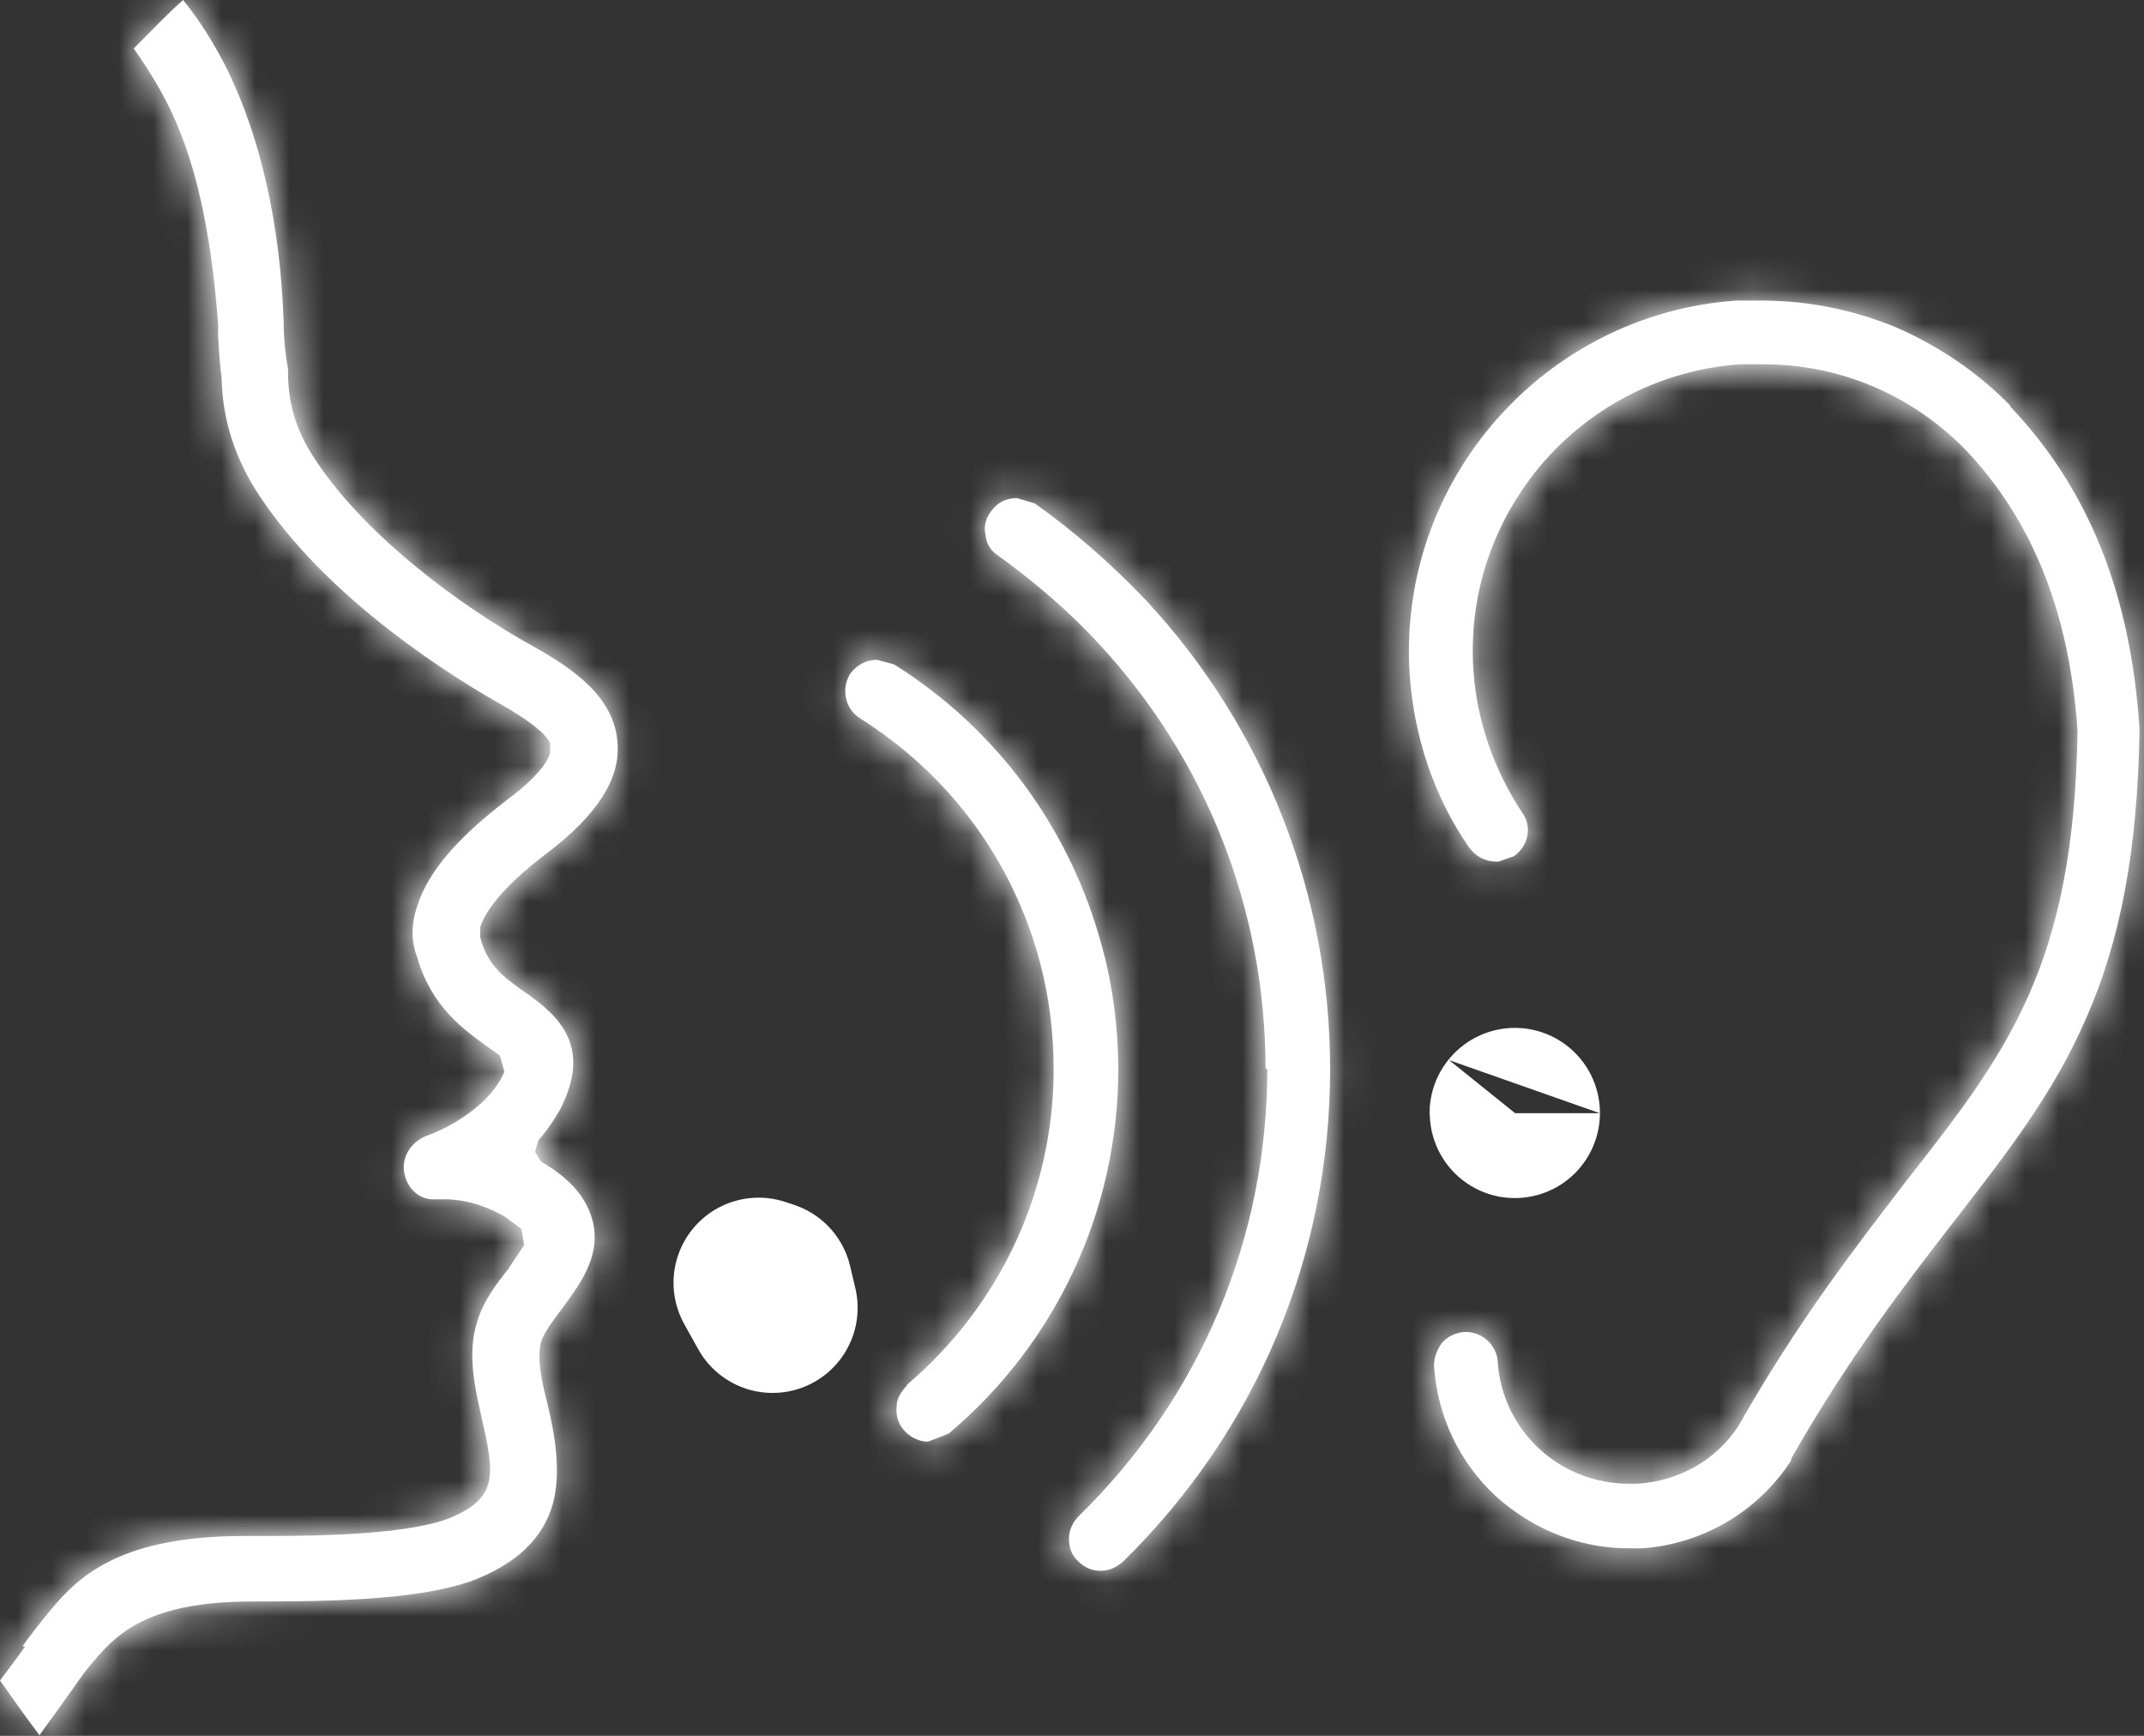 <svg width="63" height="51" viewBox="0 0 63 51" fill="none" xmlns="http://www.w3.org/2000/svg">
<rect x="0" y="0" width="63" height="51" fill="#333333" stroke="none"/>
<mask id="path-1-inside-1_7449_31165" fill="white">
<path d="M0.659 48.372C0.923 48.002 1.213 47.633 1.477 47.317C2.347 46.262 3.587 45.128 7.2 45.128H7.912C9.521 45.128 11.816 45.075 13.082 44.653C13.847 44.363 14.216 44.046 14.348 43.598C14.479 43.123 14.348 42.516 14.163 41.699C13.952 40.749 13.715 39.774 14.031 38.798C14.216 38.218 14.585 37.716 14.928 37.294L15.403 36.582L15.323 36.108L14.822 35.738C14.031 35.29 13.372 35.237 13.108 35.237H12.792C12.37 35.263 12 34.973 11.895 34.525C11.763 34.05 12.053 33.549 12.554 33.364C13.082 33.18 14.216 32.599 14.717 31.703L14.822 31.492L14.691 31.017L14.321 30.753C13.635 30.252 12.686 29.593 12.264 28.142C12.132 27.799 12.027 27.298 12.264 26.612C12.58 25.61 13.451 24.608 14.901 23.5C15.93 22.735 16.141 22.261 16.168 22.102V21.838C16.036 21.548 15.534 21.153 14.691 20.678C13.53 20.019 9.6 17.672 7.517 14.401C6.593 12.924 6.541 11.684 6.514 11.209V11.131C6.462 10.735 6.435 10.339 6.409 9.864V9.522C6.039 4.616 4.932 2.875 3.93 1.424C4.404 0.95 4.879 0.448 5.38 0C5.855 0.58 6.303 1.292 6.699 2.084C7.675 4.115 8.229 6.594 8.334 9.416C8.334 9.917 8.387 10.418 8.466 10.867V11.131C8.492 11.5 8.519 12.344 9.178 13.372C10.629 15.667 13.477 17.777 15.666 18.99C16.853 19.65 18.067 20.493 18.146 21.838C18.225 22.893 17.539 23.948 16.088 25.056C14.611 26.164 14.216 26.902 14.11 27.245V27.483V27.536C14.321 28.38 14.849 28.749 15.455 29.171C16.431 29.856 17.407 30.753 16.458 32.599C16.273 32.916 16.062 33.233 15.825 33.496L15.719 33.839L15.904 34.13C16.8 34.657 17.275 35.237 17.433 35.949C17.645 36.951 17.012 37.769 16.511 38.455C16.273 38.771 16.009 39.114 15.904 39.404C15.772 39.879 15.904 40.538 16.088 41.251C16.326 42.226 16.484 43.281 16.247 44.178C15.956 45.206 15.165 45.972 13.794 46.473C12.37 46.947 10.312 47.053 7.675 47.053H7.411C4.22 47.053 3.349 48.081 2.611 48.978C2.426 49.189 2.189 49.559 1.899 49.954C1.661 50.297 1.398 50.64 1.16 50.983C0.765 50.455 0.369 49.902 -0 49.374C0.237 49.058 0.501 48.715 0.738 48.372H0.659Z"/>
</mask>
<path d="M0.659 48.372C0.923 48.002 1.213 47.633 1.477 47.317C2.347 46.262 3.587 45.128 7.2 45.128H7.912C9.521 45.128 11.816 45.075 13.082 44.653C13.847 44.363 14.216 44.046 14.348 43.598C14.479 43.123 14.348 42.516 14.163 41.699C13.952 40.749 13.715 39.774 14.031 38.798C14.216 38.218 14.585 37.716 14.928 37.294L15.403 36.582L15.323 36.108L14.822 35.738C14.031 35.29 13.372 35.237 13.108 35.237H12.792C12.37 35.263 12 34.973 11.895 34.525C11.763 34.05 12.053 33.549 12.554 33.364C13.082 33.18 14.216 32.599 14.717 31.703L14.822 31.492L14.691 31.017L14.321 30.753C13.635 30.252 12.686 29.593 12.264 28.142C12.132 27.799 12.027 27.298 12.264 26.612C12.58 25.61 13.451 24.608 14.901 23.5C15.93 22.735 16.141 22.261 16.168 22.102V21.838C16.036 21.548 15.534 21.153 14.691 20.678C13.53 20.019 9.6 17.672 7.517 14.401C6.593 12.924 6.541 11.684 6.514 11.209V11.131C6.462 10.735 6.435 10.339 6.409 9.864V9.522C6.039 4.616 4.932 2.875 3.93 1.424C4.404 0.95 4.879 0.448 5.38 0C5.855 0.58 6.303 1.292 6.699 2.084C7.675 4.115 8.229 6.594 8.334 9.416C8.334 9.917 8.387 10.418 8.466 10.867V11.131C8.492 11.5 8.519 12.344 9.178 13.372C10.629 15.667 13.477 17.777 15.666 18.99C16.853 19.65 18.067 20.493 18.146 21.838C18.225 22.893 17.539 23.948 16.088 25.056C14.611 26.164 14.216 26.902 14.11 27.245V27.483V27.536C14.321 28.38 14.849 28.749 15.455 29.171C16.431 29.856 17.407 30.753 16.458 32.599C16.273 32.916 16.062 33.233 15.825 33.496L15.719 33.839L15.904 34.13C16.8 34.657 17.275 35.237 17.433 35.949C17.645 36.951 17.012 37.769 16.511 38.455C16.273 38.771 16.009 39.114 15.904 39.404C15.772 39.879 15.904 40.538 16.088 41.251C16.326 42.226 16.484 43.281 16.247 44.178C15.956 45.206 15.165 45.972 13.794 46.473C12.37 46.947 10.312 47.053 7.675 47.053H7.411C4.22 47.053 3.349 48.081 2.611 48.978C2.426 49.189 2.189 49.559 1.899 49.954C1.661 50.297 1.398 50.64 1.16 50.983C0.765 50.455 0.369 49.902 -0 49.374C0.237 49.058 0.501 48.715 0.738 48.372H0.659Z" fill="white"/>
<path d="M0.659 48.372V53.372C-1.214 53.372 -2.93 52.325 -3.787 50.66C-4.644 48.994 -4.498 46.989 -3.409 45.465L0.659 48.372ZM1.477 47.317L5.334 50.499C5.328 50.505 5.323 50.511 5.318 50.518L1.477 47.317ZM13.082 44.653L14.855 49.328C14.791 49.352 14.727 49.375 14.663 49.396L13.082 44.653ZM14.348 43.598L19.165 44.936C19.158 44.96 19.151 44.984 19.144 45.008L14.348 43.598ZM14.163 41.699L9.286 42.8C9.285 42.794 9.283 42.789 9.282 42.783L14.163 41.699ZM14.031 38.798L18.796 40.314C18.793 40.323 18.79 40.332 18.787 40.34L14.031 38.798ZM14.928 37.294L19.088 40.068C19.001 40.199 18.907 40.325 18.808 40.447L14.928 37.294ZM15.403 36.582L20.334 35.759C20.544 37.013 20.268 38.299 19.563 39.356L15.403 36.582ZM15.323 36.108L18.292 32.084C19.337 32.855 20.041 34.003 20.255 35.285L15.323 36.108ZM14.822 35.738L17.288 31.388C17.462 31.487 17.63 31.596 17.791 31.715L14.822 35.738ZM12.792 35.237L12.48 30.247C12.584 30.24 12.688 30.237 12.792 30.237V35.237ZM11.895 34.525L16.712 33.187C16.73 33.251 16.747 33.315 16.762 33.38L11.895 34.525ZM12.554 33.364L10.826 28.673C10.851 28.663 10.877 28.654 10.902 28.645L12.554 33.364ZM14.717 31.703L19.186 33.944C19.153 34.011 19.118 34.077 19.082 34.142L14.717 31.703ZM14.822 31.492L19.64 30.154C19.972 31.349 19.848 32.625 19.292 33.733L14.822 31.492ZM14.691 31.017L17.594 26.946C18.526 27.611 19.202 28.575 19.508 29.679L14.691 31.017ZM14.321 30.753L11.418 34.824C11.402 34.813 11.387 34.802 11.371 34.79L14.321 30.753ZM12.264 28.142L16.931 26.347C16.981 26.478 17.026 26.611 17.065 26.746L12.264 28.142ZM12.264 26.612L17.032 28.118C17.018 28.162 17.004 28.205 16.989 28.248L12.264 26.612ZM14.901 23.5L11.867 19.526C11.884 19.514 11.901 19.501 11.918 19.488L14.901 23.5ZM16.168 22.102H21.168C21.168 22.378 21.145 22.653 21.1 22.924L16.168 22.102ZM16.168 21.838L20.719 19.769C21.015 20.419 21.168 21.125 21.168 21.838H16.168ZM14.691 20.678L12.239 25.036C12.233 25.032 12.227 25.029 12.22 25.025L14.691 20.678ZM7.517 14.401L3.3 17.088C3.292 17.076 3.284 17.063 3.277 17.051L7.517 14.401ZM6.514 11.209L1.522 11.487C1.517 11.394 1.514 11.302 1.514 11.209H6.514ZM6.514 11.131L11.47 10.47C11.5 10.689 11.514 10.91 11.514 11.131H6.514ZM6.409 9.864L1.416 10.142C1.411 10.049 1.409 9.957 1.409 9.864H6.409ZM6.409 9.522L11.395 9.146C11.404 9.271 11.409 9.396 11.409 9.522H6.409ZM3.93 1.424L-0.184 4.266C-1.557 2.28 -1.313 -0.404 0.394 -2.111L3.93 1.424ZM5.38 0L2.046 -3.726C3.063 -4.636 4.407 -5.091 5.768 -4.985C7.128 -4.879 8.386 -4.222 9.25 -3.166L5.38 0ZM6.699 2.084L11.171 -0.152C11.183 -0.129 11.194 -0.105 11.206 -0.082L6.699 2.084ZM8.334 9.416L13.331 9.229C13.333 9.291 13.334 9.354 13.334 9.416H8.334ZM8.466 10.867L13.39 9.998C13.441 10.285 13.466 10.575 13.466 10.867H8.466ZM8.466 11.131L3.479 11.487C3.47 11.368 3.466 11.25 3.466 11.131H8.466ZM9.178 13.372L13.388 10.674C13.393 10.683 13.399 10.691 13.405 10.7L9.178 13.372ZM15.666 18.99L18.09 14.617L18.095 14.62L15.666 18.99ZM18.146 21.838L13.16 22.212C13.158 22.186 13.156 22.159 13.154 22.132L18.146 21.838ZM16.088 25.056L19.123 29.03C19.111 29.039 19.1 29.047 19.088 29.056L16.088 25.056ZM14.11 27.245H9.11C9.11 26.747 9.185 26.251 9.331 25.775L14.11 27.245ZM14.11 27.536L9.26 28.748C9.16 28.352 9.11 27.945 9.11 27.536H14.11ZM15.455 29.171L18.311 25.066C18.317 25.071 18.324 25.075 18.33 25.08L15.455 29.171ZM16.458 32.599L20.904 34.886C20.864 34.965 20.821 35.042 20.777 35.119L16.458 32.599ZM15.825 33.496L11.047 32.023C11.26 31.33 11.623 30.691 12.108 30.152L15.825 33.496ZM15.719 33.839L11.499 36.52C10.713 35.284 10.51 33.766 10.941 32.366L15.719 33.839ZM15.904 34.13L13.368 38.439C12.686 38.038 12.108 37.479 11.683 36.81L15.904 34.13ZM17.433 35.949L22.314 34.864C22.319 34.883 22.323 34.901 22.326 34.919L17.433 35.949ZM16.511 38.455L20.547 41.405C20.535 41.421 20.523 41.438 20.511 41.455L16.511 38.455ZM15.904 39.404L11.086 38.066C11.121 37.941 11.16 37.818 11.205 37.696L15.904 39.404ZM16.088 41.251L20.928 39.996C20.935 40.02 20.941 40.044 20.947 40.069L16.088 41.251ZM16.247 44.178L21.08 45.457C21.073 45.483 21.066 45.509 21.059 45.535L16.247 44.178ZM13.794 46.473L15.51 51.169C15.465 51.185 15.42 51.201 15.375 51.216L13.794 46.473ZM2.611 48.978L6.471 52.157C6.439 52.195 6.407 52.233 6.374 52.271L2.611 48.978ZM1.899 49.954L-2.212 47.108C-2.186 47.071 -2.16 47.034 -2.133 46.998L1.899 49.954ZM1.16 50.983L5.271 53.829C4.356 55.15 2.862 55.951 1.255 55.982C-0.352 56.012 -1.875 55.269 -2.84 53.983L1.16 50.983ZM-0 49.374L-4.096 52.242C-5.336 50.471 -5.297 48.103 -4 46.374L-0 49.374ZM0.738 48.372V43.372C2.598 43.372 4.304 44.404 5.167 46.051C6.03 47.698 5.908 49.689 4.849 51.218L0.738 48.372ZM-3.409 45.465C-3.06 44.977 -2.692 44.509 -2.364 44.116L5.318 50.518C5.117 50.758 4.906 51.028 4.728 51.278L-3.409 45.465ZM-2.38 44.135C-1.717 43.331 -0.64 42.172 1.156 41.314C2.885 40.489 4.886 40.128 7.2 40.128V50.128C5.901 50.128 5.476 50.333 5.464 50.339C5.46 50.341 5.481 50.329 5.497 50.315C5.501 50.312 5.462 50.343 5.334 50.499L-2.38 44.135ZM7.2 40.128H7.912V50.128H7.2V40.128ZM7.912 40.128C8.678 40.128 9.516 40.114 10.273 40.061C10.649 40.034 10.962 40.001 11.207 39.963C11.471 39.923 11.55 39.893 11.501 39.91L14.663 49.396C13.402 49.817 11.986 49.965 10.978 50.036C9.869 50.114 8.756 50.128 7.912 50.128V40.128ZM11.308 39.978C11.428 39.933 11.135 40.022 10.738 40.355C10.245 40.769 9.783 41.398 9.551 42.187L19.144 45.008C18.341 47.739 16.102 48.855 14.855 49.328L11.308 39.978ZM9.53 42.259C9.432 42.613 9.406 42.906 9.402 43.094C9.397 43.277 9.412 43.391 9.413 43.403C9.415 43.415 9.411 43.379 9.388 43.265C9.364 43.148 9.333 43.009 9.286 42.8L19.04 40.597C19.12 40.951 19.259 41.553 19.335 42.151C19.411 42.756 19.486 43.781 19.165 44.936L9.53 42.259ZM9.282 42.783C9.146 42.172 8.46 39.769 9.275 37.255L18.787 40.34C18.901 39.989 18.873 39.749 18.877 39.784C18.879 39.807 18.887 39.876 18.916 40.022C18.93 40.094 18.947 40.175 18.969 40.275C18.992 40.383 19.014 40.478 19.044 40.614L9.282 42.783ZM9.266 37.282C9.755 35.745 10.653 34.627 11.047 34.141L18.808 40.447C18.75 40.519 18.711 40.569 18.683 40.607C18.655 40.644 18.646 40.659 18.648 40.656C18.65 40.653 18.669 40.623 18.695 40.569C18.721 40.515 18.759 40.429 18.796 40.314L9.266 37.282ZM10.768 34.52L11.243 33.808L19.563 39.356L19.088 40.068L10.768 34.52ZM10.471 37.405L10.392 36.931L20.255 35.285L20.334 35.759L10.471 37.405ZM12.355 40.131L11.854 39.761L17.791 31.715L18.292 32.084L12.355 40.131ZM12.357 40.088C12.48 40.158 12.716 40.237 13.108 40.237V30.237C14.027 30.237 15.582 30.421 17.288 31.388L12.357 40.088ZM13.108 40.237H12.792V30.237H13.108V40.237ZM13.103 40.227C9.983 40.422 7.628 38.222 7.028 35.67L16.762 33.38C16.372 31.724 14.756 30.104 12.48 30.247L13.103 40.227ZM7.077 35.863C6.141 32.491 8.282 29.61 10.826 28.673L14.283 38.056C15.825 37.488 17.386 35.609 16.712 33.187L7.077 35.863ZM10.902 28.645C10.81 28.677 10.783 28.693 10.803 28.683C10.809 28.681 10.816 28.677 10.823 28.673C10.83 28.669 10.834 28.666 10.833 28.666C10.833 28.667 10.823 28.673 10.807 28.687C10.79 28.7 10.761 28.725 10.722 28.764C10.651 28.834 10.502 28.995 10.352 29.263L19.082 34.142C18.308 35.527 17.211 36.422 16.458 36.935C15.673 37.468 14.866 37.853 14.206 38.084L10.902 28.645ZM10.248 29.461L10.353 29.25L19.292 33.733L19.186 33.944L10.248 29.461ZM10.005 32.83L9.873 32.355L19.508 29.679L19.64 30.154L10.005 32.83ZM11.787 35.088L11.418 34.824L17.224 26.683L17.594 26.946L11.787 35.088ZM11.371 34.79C10.688 34.291 8.402 32.767 7.463 29.539L17.065 26.746C17.056 26.716 17.034 26.655 16.989 26.579C16.946 26.504 16.902 26.45 16.874 26.42C16.85 26.394 16.851 26.4 16.909 26.447C16.939 26.471 16.979 26.502 17.04 26.547C17.07 26.569 17.102 26.593 17.141 26.622C17.161 26.636 17.181 26.65 17.203 26.666C17.224 26.682 17.248 26.699 17.271 26.716L11.371 34.79ZM7.597 29.937C7.135 28.736 6.839 27 7.539 24.977L16.989 28.248C17.075 27.998 17.14 27.652 17.119 27.247C17.098 26.85 17.003 26.535 16.931 26.347L7.597 29.937ZM7.496 25.107C8.29 22.591 10.196 20.803 11.867 19.526L17.936 27.474C17.387 27.894 17.098 28.181 16.962 28.34C16.831 28.494 16.937 28.419 17.032 28.118L7.496 25.107ZM11.918 19.488C12.183 19.291 12.143 19.277 11.985 19.477C11.903 19.581 11.771 19.765 11.636 20.034C11.513 20.279 11.332 20.704 11.236 21.28L21.1 22.924C20.897 24.138 20.311 25.068 19.836 25.671C19.309 26.339 18.648 26.945 17.885 27.513L11.918 19.488ZM11.168 22.102V21.838H21.168V22.102H11.168ZM11.616 23.907C11.88 24.488 12.194 24.851 12.326 24.993C12.477 25.157 12.588 25.244 12.605 25.258C12.634 25.281 12.539 25.204 12.239 25.036L17.142 16.32C17.686 16.626 18.263 16.985 18.787 17.397C19.162 17.692 20.133 18.479 20.719 19.769L11.616 23.907ZM12.22 25.025C11.065 24.369 6.115 21.507 3.3 17.088L11.733 11.715C12.342 12.67 13.351 13.665 14.517 14.57C15.642 15.444 16.687 16.062 17.16 16.331L12.22 25.025ZM3.277 17.051C1.678 14.493 1.563 12.227 1.522 11.487L11.507 10.932C11.514 11.069 11.516 11.099 11.521 11.144C11.525 11.183 11.532 11.224 11.543 11.271C11.564 11.357 11.614 11.522 11.757 11.751L3.277 17.051ZM1.514 11.209V11.131H11.514V11.209H1.514ZM1.558 11.791C1.478 11.19 1.443 10.627 1.416 10.142L11.401 9.587C11.427 10.05 11.445 10.28 11.47 10.47L1.558 11.791ZM1.409 9.864V9.522H11.409V9.864H1.409ZM1.423 9.897C1.262 7.764 0.96 6.577 0.709 5.89C0.479 5.259 0.236 4.874 -0.184 4.266L8.043 -1.418C8.626 -0.575 9.438 0.636 10.104 2.465C10.75 4.237 11.186 6.373 11.395 9.146L1.423 9.897ZM0.394 -2.111C0.737 -2.454 1.407 -3.154 2.046 -3.726L8.714 3.726C8.351 4.051 8.072 4.353 7.465 4.96L0.394 -2.111ZM9.25 -3.166C10.004 -2.245 10.644 -1.205 11.171 -0.152L2.227 4.32C1.962 3.79 1.706 3.405 1.51 3.166L9.25 -3.166ZM11.206 -0.082C12.543 2.702 13.206 5.887 13.331 9.229L3.338 9.603C3.251 7.301 2.806 5.527 2.192 4.249L11.206 -0.082ZM13.334 9.416C13.334 9.58 13.353 9.788 13.39 9.998L3.542 11.736C3.421 11.049 3.334 10.254 3.334 9.416H13.334ZM13.466 10.867V11.131H3.466V10.867H13.466ZM13.453 10.774C13.455 10.795 13.456 10.814 13.457 10.829C13.458 10.84 13.459 10.862 13.46 10.869C13.461 10.892 13.462 10.905 13.463 10.917C13.465 10.937 13.465 10.94 13.465 10.935C13.463 10.921 13.458 10.886 13.447 10.84C13.436 10.794 13.423 10.752 13.408 10.717C13.393 10.682 13.383 10.668 13.388 10.674L4.969 16.07C3.594 13.926 3.516 12.004 3.479 11.487L13.453 10.774ZM13.405 10.7C14.198 11.955 16.194 13.566 18.09 14.617L13.243 23.364C10.761 21.988 7.06 19.378 4.952 16.044L13.405 10.7ZM18.095 14.62C18.777 14.999 19.883 15.648 20.856 16.621C21.896 17.661 23.005 19.296 23.137 21.545L13.154 22.132C13.178 22.539 13.293 22.91 13.447 23.208C13.59 23.486 13.737 23.643 13.787 23.693C13.834 23.741 13.828 23.725 13.72 23.651C13.615 23.579 13.463 23.486 13.238 23.361L18.095 14.62ZM23.132 21.465C23.41 25.173 20.9 27.673 19.123 29.03L13.054 21.082C13.267 20.919 13.399 20.799 13.471 20.726C13.543 20.652 13.532 20.65 13.483 20.726C13.432 20.806 13.333 20.982 13.255 21.253C13.175 21.533 13.133 21.862 13.16 22.212L23.132 21.465ZM19.088 29.056C18.594 29.427 18.448 29.612 18.469 29.586C18.495 29.554 18.72 29.267 18.889 28.716L9.331 25.775C9.874 24.013 11.189 22.48 13.088 21.056L19.088 29.056ZM19.11 27.245V27.483H9.11V27.245H19.11ZM19.11 27.483V27.536H9.11V27.483H19.11ZM18.961 26.323C18.913 26.133 18.831 25.904 18.697 25.664C18.564 25.424 18.416 25.235 18.288 25.098C18.226 25.032 18.175 24.983 18.139 24.952C18.122 24.936 18.108 24.925 18.098 24.917C18.089 24.91 18.084 24.905 18.084 24.905C18.084 24.905 18.085 24.906 18.087 24.908C18.09 24.91 18.093 24.912 18.098 24.916C18.107 24.923 18.121 24.933 18.14 24.947C18.183 24.977 18.231 25.011 18.311 25.066L12.6 33.275C12.029 32.878 9.968 31.582 9.26 28.748L18.961 26.323ZM18.33 25.08C18.857 25.45 20.371 26.502 21.226 28.37C22.263 30.639 21.893 32.964 20.904 34.886L12.011 30.313C12.019 30.298 11.888 30.545 11.853 31.005C11.815 31.507 11.91 32.044 12.132 32.529C12.334 32.972 12.576 33.227 12.66 33.309C12.734 33.382 12.748 33.379 12.581 33.262L18.33 25.08ZM20.777 35.119C20.506 35.583 20.098 36.223 19.541 36.841L12.108 30.152C12.082 30.181 12.065 30.202 12.058 30.211C12.051 30.221 12.05 30.222 12.056 30.213C12.062 30.205 12.072 30.19 12.086 30.167C12.101 30.144 12.118 30.115 12.139 30.08L20.777 35.119ZM20.603 34.969L20.497 35.312L10.941 32.366L11.047 32.023L20.603 34.969ZM19.939 31.158L20.124 31.448L11.683 36.81L11.499 36.52L19.939 31.158ZM18.439 29.82C20.078 30.784 21.758 32.359 22.314 34.864L12.553 37.034C12.652 37.481 12.862 37.88 13.108 38.176C13.323 38.433 13.474 38.501 13.368 38.439L18.439 29.82ZM22.326 34.919C23.081 38.503 20.674 41.232 20.547 41.405L12.473 35.505C12.633 35.287 12.688 35.213 12.743 35.131C12.787 35.065 12.759 35.098 12.711 35.2C12.66 35.308 12.568 35.534 12.515 35.857C12.459 36.196 12.457 36.582 12.541 36.979L22.326 34.919ZM20.511 41.455C20.438 41.552 20.399 41.602 20.357 41.66C20.339 41.684 20.326 41.702 20.317 41.715C20.307 41.728 20.304 41.734 20.305 41.733C20.305 41.732 20.312 41.721 20.324 41.702C20.336 41.683 20.356 41.651 20.38 41.607C20.404 41.563 20.437 41.501 20.474 41.423C20.511 41.345 20.556 41.241 20.603 41.113L11.205 37.696C11.628 36.531 12.495 35.475 12.511 35.455L20.511 41.455ZM20.721 40.743C20.823 40.374 20.846 40.08 20.849 39.91C20.854 39.739 20.84 39.632 20.838 39.611C20.835 39.588 20.836 39.606 20.852 39.681C20.868 39.755 20.892 39.855 20.928 39.996L11.248 42.505C11.144 42.103 10.998 41.508 10.917 40.866C10.841 40.266 10.764 39.225 11.086 38.066L20.721 40.743ZM20.947 40.069C21.21 41.153 21.66 43.266 21.08 45.457L11.413 42.898C11.376 43.039 11.367 43.136 11.365 43.171C11.363 43.205 11.366 43.198 11.361 43.14C11.357 43.082 11.346 42.993 11.324 42.869C11.302 42.745 11.271 42.601 11.23 42.432L20.947 40.069ZM21.059 45.535C20.206 48.559 17.889 50.3 15.51 51.169L12.078 41.776C12.3 41.695 12.202 41.691 11.995 41.886C11.887 41.987 11.769 42.125 11.662 42.301C11.555 42.478 11.48 42.656 11.434 42.821L21.059 45.535ZM15.375 51.216C13.064 51.986 10.204 52.053 7.675 52.053V42.053C10.42 42.053 11.675 41.908 12.213 41.729L15.375 51.216ZM7.675 52.053H7.411V42.053H7.675V52.053ZM7.411 52.053C6.33 52.053 6.178 52.23 6.401 52.114C6.513 52.055 6.607 51.981 6.659 51.932C6.678 51.914 6.665 51.921 6.471 52.157L-1.249 45.8C-0.845 45.309 0.102 44.119 1.781 43.245C3.422 42.39 5.301 42.053 7.411 42.053V52.053ZM6.374 52.271C6.444 52.19 6.48 52.141 6.466 52.16C6.455 52.174 6.431 52.207 6.38 52.28C6.301 52.391 6.112 52.664 5.931 52.911L-2.133 46.998C-2.024 46.849 -1.95 46.739 -1.791 46.514C-1.724 46.419 -1.636 46.295 -1.541 46.168C-1.449 46.046 -1.315 45.872 -1.152 45.686L6.374 52.271ZM6.01 52.8C5.848 53.034 5.684 53.258 5.566 53.42C5.433 53.6 5.347 53.719 5.271 53.829L-2.951 48.137C-2.789 47.903 -2.625 47.679 -2.507 47.517C-2.375 47.337 -2.288 47.218 -2.212 47.108L6.01 52.8ZM-2.84 53.983C-3.28 53.395 -3.71 52.794 -4.096 52.242L4.096 46.507C4.448 47.01 4.809 47.515 5.16 47.983L-2.84 53.983ZM-4 46.374C-3.714 45.993 -3.54 45.766 -3.373 45.526L4.849 51.218C4.541 51.663 4.189 52.122 4 52.374L-4 46.374ZM0.738 53.372H0.659V43.372H0.738V53.372Z" fill="white" mask="url(#path-1-inside-1_7449_31165)"/>
<path d="M22.291 37.688L22.701 38.425L22.547 37.773L22.291 37.688Z" fill="white" stroke="white" stroke-width="5" stroke-linejoin="round"/>
<mask id="path-4-inside-2_7449_31165" fill="white">
<path d="M26.636 40.697C29.379 38.376 30.961 35 30.961 31.413C30.961 30.358 30.829 29.303 30.566 28.301C29.774 25.294 27.902 22.762 25.264 21.1C24.842 20.836 24.711 20.256 24.974 19.808C25.159 19.544 25.449 19.386 25.765 19.386L26.267 19.518C29.3 21.417 31.462 24.37 32.386 27.826C32.702 28.986 32.86 30.2 32.86 31.413C32.86 35.554 31.041 39.457 27.875 42.121L27.269 42.358C27.005 42.358 26.741 42.227 26.557 42.016C26.398 41.831 26.32 41.593 26.346 41.33C26.346 41.092 26.478 40.881 26.662 40.697H26.636Z"/>
</mask>
<path d="M26.636 40.697C29.379 38.376 30.961 35 30.961 31.413C30.961 30.358 30.829 29.303 30.566 28.301C29.774 25.294 27.902 22.762 25.264 21.1C24.842 20.836 24.711 20.256 24.974 19.808C25.159 19.544 25.449 19.386 25.765 19.386L26.267 19.518C29.3 21.417 31.462 24.37 32.386 27.826C32.702 28.986 32.86 30.2 32.86 31.413C32.86 35.554 31.041 39.457 27.875 42.121L27.269 42.358C27.005 42.358 26.741 42.227 26.557 42.016C26.398 41.831 26.32 41.593 26.346 41.33C26.346 41.092 26.478 40.881 26.662 40.697H26.636Z" fill="white"/>
<path d="M26.636 40.697V45.697C24.538 45.697 22.663 44.387 21.941 42.417C21.219 40.446 21.805 38.235 23.406 36.88L26.636 40.697ZM30.566 28.301L35.401 27.028L30.566 28.301ZM25.264 21.1L27.914 16.86C27.919 16.863 27.924 16.866 27.93 16.869L25.264 21.1ZM24.974 19.808L20.665 17.272C20.731 17.159 20.803 17.048 20.878 16.94L24.974 19.808ZM25.765 19.386V14.386C26.195 14.386 26.623 14.441 27.039 14.551L25.765 19.386ZM26.267 19.518L27.54 14.683C28.027 14.811 28.493 15.012 28.92 15.28L26.267 19.518ZM32.386 27.826L27.562 29.141C27.559 29.133 27.557 29.125 27.555 29.116L32.386 27.826ZM27.875 42.121L31.095 45.947C30.677 46.298 30.204 46.58 29.695 46.778L27.875 42.121ZM27.269 42.358L29.088 47.015C28.509 47.242 27.891 47.358 27.269 47.358V42.358ZM26.557 42.016L22.794 45.308C22.783 45.295 22.771 45.282 22.761 45.27L26.557 42.016ZM26.346 41.33H31.346C31.346 41.496 31.338 41.662 31.321 41.827L26.346 41.33ZM26.662 40.697V35.697C28.685 35.697 30.508 36.915 31.282 38.783C32.056 40.652 31.628 42.802 30.198 44.232L26.662 40.697ZM23.406 36.88C25.04 35.498 25.961 33.512 25.961 31.413H35.961C35.961 36.488 33.718 41.254 29.866 44.514L23.406 36.88ZM25.961 31.413C25.961 30.769 25.88 30.143 25.73 29.573L35.401 27.028C35.779 28.463 35.961 29.947 35.961 31.413H25.961ZM25.73 29.573C25.266 27.807 24.178 26.325 22.599 25.33L27.93 16.869C31.626 19.198 34.283 22.781 35.401 27.028L25.73 29.573ZM22.614 25.34C19.75 23.549 19.116 19.905 20.665 17.272L29.284 22.343C30.305 20.607 29.935 18.123 27.914 16.86L22.614 25.34ZM20.878 16.94C21.945 15.416 23.726 14.386 25.765 14.386V24.386C27.172 24.386 28.373 23.671 29.07 22.675L20.878 16.94ZM27.039 14.551L27.54 14.683L24.993 24.353L24.492 24.221L27.039 14.551ZM28.92 15.28C33.039 17.859 35.97 21.872 37.216 26.535L27.555 29.116C26.954 26.869 25.561 24.975 23.613 23.756L28.92 15.28ZM37.209 26.51C37.646 28.112 37.86 29.768 37.86 31.413H27.86C27.86 30.631 27.758 29.86 27.562 29.141L37.209 26.51ZM37.86 31.413C37.86 37.031 35.388 42.334 31.095 45.947L24.656 38.296C26.693 36.581 27.86 34.077 27.86 31.413H37.86ZM29.695 46.778L29.088 47.015L25.45 37.701L26.056 37.464L29.695 46.778ZM27.269 47.358C25.377 47.358 23.798 46.455 22.794 45.308L30.32 38.723C29.685 37.998 28.634 37.358 27.269 37.358V47.358ZM22.761 45.27C21.712 44.047 21.209 42.453 21.371 40.832L31.321 41.827C31.43 40.733 31.085 39.615 30.353 38.762L22.761 45.27ZM21.346 41.33C21.346 39.157 22.548 37.74 23.127 37.161L30.198 44.232C30.407 44.023 31.346 43.028 31.346 41.33H21.346ZM26.662 45.697H26.636V35.697H26.662V45.697Z" fill="white" mask="url(#path-4-inside-2_7449_31165)"/>
<mask id="path-6-inside-3_7449_31165" fill="white">
<path d="M37.187 31.408C37.187 26.74 35.446 22.309 32.281 18.907C31.384 17.931 30.382 17.087 29.327 16.322C29.116 16.19 28.984 15.979 28.958 15.716C28.905 15.478 28.957 15.241 29.116 15.03C29.3 14.766 29.564 14.634 29.881 14.634L30.408 14.792C31.595 15.636 32.676 16.586 33.678 17.641C37.16 21.386 39.085 26.292 39.085 31.408C39.085 36.894 36.923 42.038 32.993 45.888C32.808 46.046 32.597 46.151 32.334 46.151C32.07 46.151 31.859 46.046 31.674 45.862C31.49 45.703 31.41 45.466 31.41 45.202C31.41 44.965 31.516 44.728 31.7 44.543C35.261 41.062 37.239 36.393 37.239 31.408H37.187Z"/>
</mask>
<path d="M37.187 31.408C37.187 26.74 35.446 22.309 32.281 18.907C31.384 17.931 30.382 17.087 29.327 16.322C29.116 16.19 28.984 15.979 28.958 15.716C28.905 15.478 28.957 15.241 29.116 15.03C29.3 14.766 29.564 14.634 29.881 14.634L30.408 14.792C31.595 15.636 32.676 16.586 33.678 17.641C37.16 21.386 39.085 26.292 39.085 31.408C39.085 36.894 36.923 42.038 32.993 45.888C32.808 46.046 32.597 46.151 32.334 46.151C32.07 46.151 31.859 46.046 31.674 45.862C31.49 45.703 31.41 45.466 31.41 45.202C31.41 44.965 31.516 44.728 31.7 44.543C35.261 41.062 37.239 36.393 37.239 31.408H37.187Z" fill="white"/>
<path d="M37.187 31.408V36.408C34.425 36.408 32.187 34.17 32.187 31.408H37.187ZM32.281 18.907L28.62 22.312C28.613 22.305 28.606 22.297 28.599 22.29L32.281 18.907ZM29.327 16.322L31.977 12.082C32.074 12.143 32.169 12.207 32.262 12.274L29.327 16.322ZM28.958 15.716L33.839 14.631C33.882 14.825 33.913 15.021 33.933 15.218L28.958 15.716ZM29.116 15.03L33.212 17.897C33.181 17.942 33.148 17.986 33.116 18.03L29.116 15.03ZM29.881 14.634V9.634C30.368 9.634 30.852 9.705 31.319 9.845L29.881 14.634ZM30.408 14.792L31.846 10.004C32.368 10.16 32.861 10.402 33.306 10.717L30.408 14.792ZM33.678 17.641L37.303 14.197C37.316 14.21 37.328 14.223 37.341 14.237L33.678 17.641ZM32.993 45.888L36.492 49.459C36.413 49.537 36.331 49.612 36.247 49.684L32.993 45.888ZM31.674 45.862L34.928 42.066C35.025 42.149 35.119 42.236 35.21 42.326L31.674 45.862ZM31.7 44.543L28.165 41.008C28.178 40.994 28.191 40.981 28.205 40.968L31.7 44.543ZM37.239 31.408V26.408C40.001 26.408 42.239 28.647 42.239 31.408H37.239ZM32.187 31.408C32.187 27.999 30.921 24.786 28.62 22.312L35.942 15.501C39.97 19.832 42.187 25.481 42.187 31.408H32.187ZM28.599 22.29C27.985 21.622 27.254 20.995 26.392 20.37L32.262 12.274C33.51 13.179 34.783 14.24 35.962 15.524L28.599 22.29ZM26.677 20.562C25.116 19.587 24.158 17.973 23.982 16.213L33.933 15.218C33.81 13.986 33.116 12.794 31.977 12.082L26.677 20.562ZM24.077 16.8C23.689 15.054 24.135 13.338 25.116 12.03L33.116 18.03C33.78 17.144 34.121 15.903 33.839 14.631L24.077 16.8ZM25.02 12.162C26.164 10.527 27.976 9.634 29.881 9.634V19.634C30.432 19.634 31.083 19.514 31.733 19.181C32.386 18.845 32.877 18.376 33.212 17.897L25.02 12.162ZM31.319 9.845L31.846 10.004L28.97 19.581L28.442 19.422L31.319 9.845ZM33.306 10.717C34.771 11.759 36.094 12.924 37.303 14.197L30.053 21.085C29.259 20.248 28.419 19.513 27.51 18.867L33.306 10.717ZM37.341 14.237C41.683 18.908 44.085 25.031 44.085 31.408H34.085C34.085 27.553 32.636 23.864 30.016 21.045L37.341 14.237ZM44.085 31.408C44.085 38.241 41.38 44.67 36.492 49.459L29.494 42.317C32.466 39.404 34.085 35.548 34.085 31.408H44.085ZM36.247 49.684C35.421 50.393 34.099 51.151 32.334 51.151V41.151C31.774 41.151 31.232 41.268 30.744 41.475C30.276 41.673 29.943 41.917 29.739 42.092L36.247 49.684ZM32.334 51.151C30.514 51.151 29.085 50.343 28.139 49.397L35.21 42.326C34.964 42.08 34.58 41.767 34.04 41.523C33.482 41.27 32.895 41.151 32.334 41.151V51.151ZM28.42 49.658C26.789 48.26 26.41 46.412 26.41 45.202H36.41C36.41 44.52 36.19 43.147 34.928 42.066L28.42 49.658ZM26.41 45.202C26.41 43.48 27.162 42.011 28.165 41.008L35.236 48.079C35.87 47.445 36.41 46.451 36.41 45.202H26.41ZM28.205 40.968C30.81 38.421 32.239 35.039 32.239 31.408H42.239C42.239 37.748 39.712 43.702 35.196 48.118L28.205 40.968ZM37.239 36.408H37.187V26.408H37.239V36.408Z" fill="white" mask="url(#path-6-inside-3_7449_31165)"/>
<mask id="path-8-inside-4_7449_31165" fill="white">
<path d="M59.096 11.942C58.12 10.94 56.986 10.175 55.72 9.621C54.454 9.094 53.109 8.83 51.737 8.83C51.5 8.83 51.262 8.83 51.025 8.83C45.354 9.226 41.029 14.158 41.425 19.855C41.556 21.648 42.137 23.416 43.165 24.893C43.35 25.156 43.64 25.314 43.957 25.314H44.036L44.484 25.156C44.906 24.866 45.038 24.286 44.721 23.864C43.904 22.624 43.403 21.2 43.297 19.723C43.139 17.455 43.877 15.292 45.354 13.578C46.831 11.89 48.889 10.861 51.131 10.703H51.711C54.005 10.676 56.142 11.573 57.751 13.208C59.729 15.292 60.81 18.009 61.047 21.464C60.942 28.374 58.99 30.906 56.01 34.704C54.533 36.629 52.845 38.792 51.078 41.904C50.418 42.906 49.337 43.513 48.124 43.592H47.86C45.829 43.592 44.141 42.036 44.009 40.005C43.983 39.531 43.561 39.135 43.086 39.135H43.007C42.77 39.161 42.532 39.267 42.374 39.452C42.216 39.663 42.137 39.9 42.137 40.137C42.242 41.614 42.875 42.959 43.957 43.962C45.038 44.937 46.41 45.491 47.86 45.491H48.255C50.049 45.359 51.658 44.41 52.634 42.906V42.853C54.348 39.847 55.983 37.737 57.434 35.864C58.964 33.886 60.309 32.172 61.258 30.009C62.313 27.662 62.815 24.945 62.867 21.464V21.384C62.603 17.428 61.364 14.342 59.043 11.916L59.096 11.942Z"/>
</mask>
<path d="M59.096 11.942C58.12 10.94 56.986 10.175 55.72 9.621C54.454 9.094 53.109 8.83 51.737 8.83C51.5 8.83 51.262 8.83 51.025 8.83C45.354 9.226 41.029 14.158 41.425 19.855C41.556 21.648 42.137 23.416 43.165 24.893C43.35 25.156 43.64 25.314 43.957 25.314H44.036L44.484 25.156C44.906 24.866 45.038 24.286 44.721 23.864C43.904 22.624 43.403 21.2 43.297 19.723C43.139 17.455 43.877 15.292 45.354 13.578C46.831 11.89 48.889 10.861 51.131 10.703H51.711C54.005 10.676 56.142 11.573 57.751 13.208C59.729 15.292 60.81 18.009 61.047 21.464C60.942 28.374 58.99 30.906 56.01 34.704C54.533 36.629 52.845 38.792 51.078 41.904C50.418 42.906 49.337 43.513 48.124 43.592H47.86C45.829 43.592 44.141 42.036 44.009 40.005C43.983 39.531 43.561 39.135 43.086 39.135H43.007C42.77 39.161 42.532 39.267 42.374 39.452C42.216 39.663 42.137 39.9 42.137 40.137C42.242 41.614 42.875 42.959 43.957 43.962C45.038 44.937 46.41 45.491 47.86 45.491H48.255C50.049 45.359 51.658 44.41 52.634 42.906V42.853C54.348 39.847 55.983 37.737 57.434 35.864C58.964 33.886 60.309 32.172 61.258 30.009C62.313 27.662 62.815 24.945 62.867 21.464V21.384C62.603 17.428 61.364 14.342 59.043 11.916L59.096 11.942Z" fill="white"/>
<path d="M59.096 11.942L56.849 16.409C59.03 17.506 61.685 16.867 63.129 14.898C64.572 12.928 64.381 10.204 62.678 8.454L59.096 11.942ZM55.72 9.621L57.724 5.041C57.697 5.029 57.67 5.017 57.643 5.006L55.72 9.621ZM51.025 8.83V3.83C50.909 3.83 50.793 3.834 50.677 3.842L51.025 8.83ZM41.425 19.855L36.437 20.201C36.437 20.208 36.438 20.215 36.438 20.221L41.425 19.855ZM43.165 24.893L39.062 27.75L39.069 27.76L43.165 24.893ZM44.036 25.314V30.314C44.603 30.314 45.166 30.218 45.701 30.029L44.036 25.314ZM44.484 25.156L46.149 29.87C46.563 29.724 46.955 29.525 47.317 29.276L44.484 25.156ZM44.721 23.864L40.547 26.617C40.603 26.701 40.661 26.783 40.721 26.864L44.721 23.864ZM43.297 19.723L38.309 20.071L38.31 20.079L43.297 19.723ZM45.354 13.578L41.592 10.285C41.583 10.295 41.575 10.304 41.566 10.314L45.354 13.578ZM51.131 10.703V5.703C51.013 5.703 50.896 5.707 50.779 5.715L51.131 10.703ZM51.711 10.703V15.703C51.73 15.703 51.749 15.703 51.768 15.702L51.711 10.703ZM57.751 13.208L61.377 9.766C61.356 9.744 61.336 9.723 61.315 9.701L57.751 13.208ZM61.047 21.464L66.047 21.54C66.049 21.4 66.045 21.261 66.036 21.121L61.047 21.464ZM56.01 34.704L52.076 31.617C52.065 31.632 52.054 31.646 52.043 31.661L56.01 34.704ZM51.078 41.904L55.255 44.652C55.315 44.561 55.372 44.468 55.426 44.373L51.078 41.904ZM48.124 43.592V48.592C48.232 48.592 48.341 48.588 48.449 48.581L48.124 43.592ZM44.009 40.005L39.017 40.283C39.018 40.298 39.019 40.314 39.02 40.329L44.009 40.005ZM43.007 39.135V34.135C42.822 34.135 42.638 34.145 42.455 34.165L43.007 39.135ZM42.374 39.452L38.578 36.197C38.507 36.28 38.439 36.365 38.374 36.452L42.374 39.452ZM42.137 40.137H37.137C37.137 40.256 37.141 40.375 37.149 40.493L42.137 40.137ZM43.957 43.962L40.558 47.629C40.574 47.644 40.59 47.659 40.607 47.673L43.957 43.962ZM48.255 45.491V50.491C48.378 50.491 48.5 50.486 48.622 50.477L48.255 45.491ZM52.634 42.906L56.828 45.629C57.354 44.818 57.634 43.872 57.634 42.906H52.634ZM52.634 42.853L48.29 40.377C47.86 41.131 47.634 41.985 47.634 42.853H52.634ZM57.434 35.864L61.387 38.926L61.389 38.923L57.434 35.864ZM61.258 30.009L56.698 27.959C56.692 27.973 56.686 27.986 56.68 27.999L61.258 30.009ZM62.867 21.464L67.867 21.54C67.867 21.514 67.867 21.489 67.867 21.464H62.867ZM62.867 21.384H67.867C67.867 21.273 67.864 21.163 67.856 21.052L62.867 21.384ZM59.043 11.916L61.29 7.449C59.116 6.355 56.47 6.986 55.023 8.942C53.576 10.899 53.748 13.613 55.43 15.372L59.043 11.916ZM62.678 8.454C61.225 6.962 59.547 5.838 57.724 5.041L53.716 14.202C54.425 14.513 55.014 14.917 55.513 15.43L62.678 8.454ZM57.643 5.006C55.756 4.22 53.756 3.83 51.737 3.83V13.83C52.461 13.83 53.152 13.968 53.797 14.237L57.643 5.006ZM51.737 3.83C51.737 3.83 51.736 3.83 51.736 3.83C51.735 3.83 51.735 3.83 51.734 3.83C51.734 3.83 51.733 3.83 51.733 3.83C51.733 3.83 51.732 3.83 51.732 3.83C51.731 3.83 51.731 3.83 51.73 3.83C51.73 3.83 51.729 3.83 51.729 3.83C51.728 3.83 51.728 3.83 51.727 3.83C51.727 3.83 51.727 3.83 51.726 3.83C51.726 3.83 51.725 3.83 51.725 3.83C51.724 3.83 51.724 3.83 51.723 3.83C51.723 3.83 51.722 3.83 51.722 3.83C51.721 3.83 51.721 3.83 51.721 3.83C51.72 3.83 51.719 3.83 51.719 3.83C51.719 3.83 51.718 3.83 51.718 3.83C51.717 3.83 51.717 3.83 51.716 3.83C51.716 3.83 51.715 3.83 51.715 3.83C51.714 3.83 51.714 3.83 51.714 3.83C51.713 3.83 51.713 3.83 51.712 3.83C51.712 3.83 51.711 3.83 51.711 3.83C51.71 3.83 51.71 3.83 51.709 3.83C51.709 3.83 51.708 3.83 51.708 3.83C51.708 3.83 51.707 3.83 51.707 3.83C51.706 3.83 51.706 3.83 51.705 3.83C51.705 3.83 51.704 3.83 51.704 3.83C51.703 3.83 51.703 3.83 51.702 3.83C51.702 3.83 51.702 3.83 51.701 3.83C51.7 3.83 51.7 3.83 51.7 3.83C51.699 3.83 51.699 3.83 51.698 3.83C51.698 3.83 51.697 3.83 51.697 3.83C51.696 3.83 51.696 3.83 51.695 3.83C51.695 3.83 51.694 3.83 51.694 3.83C51.694 3.83 51.693 3.83 51.693 3.83C51.692 3.83 51.692 3.83 51.691 3.83C51.691 3.83 51.69 3.83 51.69 3.83C51.689 3.83 51.689 3.83 51.688 3.83C51.688 3.83 51.688 3.83 51.687 3.83C51.687 3.83 51.686 3.83 51.686 3.83C51.685 3.83 51.685 3.83 51.684 3.83C51.684 3.83 51.683 3.83 51.683 3.83C51.682 3.83 51.682 3.83 51.681 3.83C51.681 3.83 51.681 3.83 51.68 3.83C51.68 3.83 51.679 3.83 51.679 3.83C51.678 3.83 51.678 3.83 51.677 3.83C51.677 3.83 51.676 3.83 51.676 3.83C51.675 3.83 51.675 3.83 51.675 3.83C51.674 3.83 51.674 3.83 51.673 3.83C51.673 3.83 51.672 3.83 51.672 3.83C51.671 3.83 51.671 3.83 51.67 3.83C51.67 3.83 51.669 3.83 51.669 3.83C51.669 3.83 51.668 3.83 51.668 3.83C51.667 3.83 51.667 3.83 51.666 3.83C51.666 3.83 51.665 3.83 51.665 3.83C51.664 3.83 51.664 3.83 51.663 3.83C51.663 3.83 51.663 3.83 51.662 3.83C51.662 3.83 51.661 3.83 51.661 3.83C51.66 3.83 51.66 3.83 51.659 3.83C51.659 3.83 51.658 3.83 51.658 3.83C51.657 3.83 51.657 3.83 51.657 3.83C51.656 3.83 51.656 3.83 51.655 3.83C51.655 3.83 51.654 3.83 51.654 3.83C51.653 3.83 51.653 3.83 51.652 3.83C51.652 3.83 51.651 3.83 51.651 3.83C51.651 3.83 51.65 3.83 51.65 3.83C51.649 3.83 51.649 3.83 51.648 3.83C51.648 3.83 51.647 3.83 51.647 3.83C51.646 3.83 51.646 3.83 51.645 3.83C51.645 3.83 51.644 3.83 51.644 3.83C51.644 3.83 51.643 3.83 51.643 3.83C51.642 3.83 51.642 3.83 51.641 3.83C51.641 3.83 51.64 3.83 51.64 3.83C51.639 3.83 51.639 3.83 51.638 3.83C51.638 3.83 51.638 3.83 51.637 3.83C51.637 3.83 51.636 3.83 51.636 3.83C51.635 3.83 51.635 3.83 51.634 3.83C51.634 3.83 51.633 3.83 51.633 3.83C51.632 3.83 51.632 3.83 51.632 3.83C51.631 3.83 51.63 3.83 51.63 3.83C51.63 3.83 51.629 3.83 51.629 3.83C51.628 3.83 51.628 3.83 51.627 3.83C51.627 3.83 51.626 3.83 51.626 3.83C51.625 3.83 51.625 3.83 51.624 3.83C51.624 3.83 51.624 3.83 51.623 3.83C51.623 3.83 51.622 3.83 51.622 3.83C51.621 3.83 51.621 3.83 51.62 3.83C51.62 3.83 51.619 3.83 51.619 3.83C51.618 3.83 51.618 3.83 51.617 3.83C51.617 3.83 51.617 3.83 51.616 3.83C51.616 3.83 51.615 3.83 51.615 3.83C51.614 3.83 51.614 3.83 51.613 3.83C51.613 3.83 51.612 3.83 51.612 3.83C51.611 3.83 51.611 3.83 51.611 3.83C51.61 3.83 51.61 3.83 51.609 3.83C51.609 3.83 51.608 3.83 51.608 3.83C51.607 3.83 51.607 3.83 51.606 3.83C51.606 3.83 51.605 3.83 51.605 3.83C51.605 3.83 51.604 3.83 51.604 3.83C51.603 3.83 51.603 3.83 51.602 3.83C51.602 3.83 51.601 3.83 51.601 3.83C51.6 3.83 51.6 3.83 51.599 3.83C51.599 3.83 51.599 3.83 51.598 3.83C51.598 3.83 51.597 3.83 51.597 3.83C51.596 3.83 51.596 3.83 51.595 3.83C51.595 3.83 51.594 3.83 51.594 3.83C51.593 3.83 51.593 3.83 51.593 3.83C51.592 3.83 51.592 3.83 51.591 3.83C51.591 3.83 51.59 3.83 51.59 3.83C51.589 3.83 51.589 3.83 51.588 3.83C51.588 3.83 51.587 3.83 51.587 3.83C51.587 3.83 51.586 3.83 51.586 3.83C51.585 3.83 51.585 3.83 51.584 3.83C51.584 3.83 51.583 3.83 51.583 3.83C51.582 3.83 51.582 3.83 51.581 3.83C51.581 3.83 51.581 3.83 51.58 3.83C51.58 3.83 51.579 3.83 51.579 3.83C51.578 3.83 51.578 3.83 51.577 3.83C51.577 3.83 51.576 3.83 51.576 3.83C51.575 3.83 51.575 3.83 51.574 3.83C51.574 3.83 51.574 3.83 51.573 3.83C51.573 3.83 51.572 3.83 51.572 3.83C51.571 3.83 51.571 3.83 51.57 3.83C51.57 3.83 51.569 3.83 51.569 3.83C51.568 3.83 51.568 3.83 51.568 3.83C51.567 3.83 51.566 3.83 51.566 3.83C51.566 3.83 51.565 3.83 51.565 3.83C51.564 3.83 51.564 3.83 51.563 3.83C51.563 3.83 51.562 3.83 51.562 3.83C51.561 3.83 51.561 3.83 51.56 3.83C51.56 3.83 51.56 3.83 51.559 3.83C51.559 3.83 51.558 3.83 51.558 3.83C51.557 3.83 51.557 3.83 51.556 3.83C51.556 3.83 51.555 3.83 51.555 3.83C51.554 3.83 51.554 3.83 51.554 3.83C51.553 3.83 51.553 3.83 51.552 3.83C51.552 3.83 51.551 3.83 51.551 3.83C51.55 3.83 51.55 3.83 51.549 3.83C51.549 3.83 51.548 3.83 51.548 3.83C51.547 3.83 51.547 3.83 51.547 3.83C51.546 3.83 51.546 3.83 51.545 3.83C51.545 3.83 51.544 3.83 51.544 3.83C51.543 3.83 51.543 3.83 51.542 3.83C51.542 3.83 51.541 3.83 51.541 3.83C51.541 3.83 51.54 3.83 51.54 3.83C51.539 3.83 51.539 3.83 51.538 3.83C51.538 3.83 51.537 3.83 51.537 3.83C51.536 3.83 51.536 3.83 51.535 3.83C51.535 3.83 51.535 3.83 51.534 3.83C51.534 3.83 51.533 3.83 51.533 3.83C51.532 3.83 51.532 3.83 51.531 3.83C51.531 3.83 51.53 3.83 51.53 3.83C51.529 3.83 51.529 3.83 51.529 3.83C51.528 3.83 51.528 3.83 51.527 3.83C51.527 3.83 51.526 3.83 51.526 3.83C51.525 3.83 51.525 3.83 51.524 3.83C51.524 3.83 51.523 3.83 51.523 3.83C51.523 3.83 51.522 3.83 51.522 3.83C51.521 3.83 51.521 3.83 51.52 3.83C51.52 3.83 51.519 3.83 51.519 3.83C51.518 3.83 51.518 3.83 51.517 3.83C51.517 3.83 51.517 3.83 51.516 3.83C51.516 3.83 51.515 3.83 51.515 3.83C51.514 3.83 51.514 3.83 51.513 3.83C51.513 3.83 51.512 3.83 51.512 3.83C51.511 3.83 51.511 3.83 51.51 3.83C51.51 3.83 51.51 3.83 51.509 3.83C51.509 3.83 51.508 3.83 51.508 3.83C51.507 3.83 51.507 3.83 51.506 3.83C51.506 3.83 51.505 3.83 51.505 3.83C51.504 3.83 51.504 3.83 51.504 3.83C51.503 3.83 51.503 3.83 51.502 3.83C51.502 3.83 51.501 3.83 51.501 3.83C51.5 3.83 51.5 3.83 51.499 3.83C51.499 3.83 51.498 3.83 51.498 3.83C51.498 3.83 51.497 3.83 51.496 3.83C51.496 3.83 51.496 3.83 51.495 3.83C51.495 3.83 51.494 3.83 51.494 3.83C51.493 3.83 51.493 3.83 51.492 3.83C51.492 3.83 51.491 3.83 51.491 3.83C51.49 3.83 51.49 3.83 51.49 3.83C51.489 3.83 51.489 3.83 51.488 3.83C51.488 3.83 51.487 3.83 51.487 3.83C51.486 3.83 51.486 3.83 51.485 3.83C51.485 3.83 51.484 3.83 51.484 3.83C51.484 3.83 51.483 3.83 51.483 3.83C51.482 3.83 51.482 3.83 51.481 3.83C51.481 3.83 51.48 3.83 51.48 3.83C51.479 3.83 51.479 3.83 51.478 3.83C51.478 3.83 51.477 3.83 51.477 3.83C51.477 3.83 51.476 3.83 51.476 3.83C51.475 3.83 51.475 3.83 51.474 3.83C51.474 3.83 51.473 3.83 51.473 3.83C51.472 3.83 51.472 3.83 51.471 3.83C51.471 3.83 51.471 3.83 51.47 3.83C51.47 3.83 51.469 3.83 51.469 3.83C51.468 3.83 51.468 3.83 51.467 3.83C51.467 3.83 51.466 3.83 51.466 3.83C51.465 3.83 51.465 3.83 51.465 3.83C51.464 3.83 51.464 3.83 51.463 3.83C51.463 3.83 51.462 3.83 51.462 3.83C51.461 3.83 51.461 3.83 51.46 3.83C51.46 3.83 51.459 3.83 51.459 3.83C51.459 3.83 51.458 3.83 51.458 3.83C51.457 3.83 51.457 3.83 51.456 3.83C51.456 3.83 51.455 3.83 51.455 3.83C51.454 3.83 51.454 3.83 51.453 3.83C51.453 3.83 51.453 3.83 51.452 3.83C51.452 3.83 51.451 3.83 51.451 3.83C51.45 3.83 51.45 3.83 51.449 3.83C51.449 3.83 51.448 3.83 51.448 3.83C51.447 3.83 51.447 3.83 51.447 3.83C51.446 3.83 51.446 3.83 51.445 3.83C51.445 3.83 51.444 3.83 51.444 3.83C51.443 3.83 51.443 3.83 51.442 3.83C51.442 3.83 51.441 3.83 51.441 3.83C51.44 3.83 51.44 3.83 51.44 3.83C51.439 3.83 51.439 3.83 51.438 3.83C51.438 3.83 51.437 3.83 51.437 3.83C51.436 3.83 51.436 3.83 51.435 3.83C51.435 3.83 51.434 3.83 51.434 3.83C51.434 3.83 51.433 3.83 51.432 3.83C51.432 3.83 51.432 3.83 51.431 3.83C51.431 3.83 51.43 3.83 51.43 3.83C51.429 3.83 51.429 3.83 51.428 3.83C51.428 3.83 51.427 3.83 51.427 3.83C51.426 3.83 51.426 3.83 51.426 3.83C51.425 3.83 51.425 3.83 51.424 3.83C51.424 3.83 51.423 3.83 51.423 3.83C51.422 3.83 51.422 3.83 51.421 3.83C51.421 3.83 51.42 3.83 51.42 3.83C51.42 3.83 51.419 3.83 51.419 3.83C51.418 3.83 51.418 3.83 51.417 3.83C51.417 3.83 51.416 3.83 51.416 3.83C51.415 3.83 51.415 3.83 51.414 3.83C51.414 3.83 51.413 3.83 51.413 3.83C51.413 3.83 51.412 3.83 51.412 3.83C51.411 3.83 51.411 3.83 51.41 3.83C51.41 3.83 51.409 3.83 51.409 3.83C51.408 3.83 51.408 3.83 51.407 3.83C51.407 3.83 51.407 3.83 51.406 3.83C51.406 3.83 51.405 3.83 51.405 3.83C51.404 3.83 51.404 3.83 51.403 3.83C51.403 3.83 51.402 3.83 51.402 3.83C51.401 3.83 51.401 3.83 51.401 3.83C51.4 3.83 51.4 3.83 51.399 3.83C51.399 3.83 51.398 3.83 51.398 3.83C51.397 3.83 51.397 3.83 51.396 3.83C51.396 3.83 51.395 3.83 51.395 3.83C51.395 3.83 51.394 3.83 51.394 3.83C51.393 3.83 51.393 3.83 51.392 3.83C51.392 3.83 51.391 3.83 51.391 3.83C51.39 3.83 51.39 3.83 51.389 3.83C51.389 3.83 51.389 3.83 51.388 3.83C51.388 3.83 51.387 3.83 51.387 3.83C51.386 3.83 51.386 3.83 51.385 3.83C51.385 3.83 51.384 3.83 51.384 3.83C51.383 3.83 51.383 3.83 51.383 3.83C51.382 3.83 51.382 3.83 51.381 3.83C51.381 3.83 51.38 3.83 51.38 3.83C51.379 3.83 51.379 3.83 51.378 3.83C51.378 3.83 51.377 3.83 51.377 3.83C51.376 3.83 51.376 3.83 51.376 3.83C51.375 3.83 51.375 3.83 51.374 3.83C51.374 3.83 51.373 3.83 51.373 3.83C51.372 3.83 51.372 3.83 51.371 3.83C51.371 3.83 51.37 3.83 51.37 3.83C51.37 3.83 51.369 3.83 51.369 3.83C51.368 3.83 51.368 3.83 51.367 3.83C51.367 3.83 51.366 3.83 51.366 3.83C51.365 3.83 51.365 3.83 51.364 3.83C51.364 3.83 51.364 3.83 51.363 3.83C51.362 3.83 51.362 3.83 51.362 3.83C51.361 3.83 51.361 3.83 51.36 3.83C51.36 3.83 51.359 3.83 51.359 3.83C51.358 3.83 51.358 3.83 51.357 3.83C51.357 3.83 51.356 3.83 51.356 3.83C51.356 3.83 51.355 3.83 51.355 3.83C51.354 3.83 51.354 3.83 51.353 3.83C51.353 3.83 51.352 3.83 51.352 3.83C51.351 3.83 51.351 3.83 51.35 3.83C51.35 3.83 51.35 3.83 51.349 3.83C51.349 3.83 51.348 3.83 51.348 3.83C51.347 3.83 51.347 3.83 51.346 3.83C51.346 3.83 51.345 3.83 51.345 3.83C51.344 3.83 51.344 3.83 51.343 3.83C51.343 3.83 51.343 3.83 51.342 3.83C51.342 3.83 51.341 3.83 51.341 3.83C51.34 3.83 51.34 3.83 51.339 3.83C51.339 3.83 51.338 3.83 51.338 3.83C51.337 3.83 51.337 3.83 51.337 3.83C51.336 3.83 51.336 3.83 51.335 3.83C51.335 3.83 51.334 3.83 51.334 3.83C51.333 3.83 51.333 3.83 51.332 3.83C51.332 3.83 51.331 3.83 51.331 3.83C51.331 3.83 51.33 3.83 51.33 3.83C51.329 3.83 51.329 3.83 51.328 3.83C51.328 3.83 51.327 3.83 51.327 3.83C51.326 3.83 51.326 3.83 51.325 3.83C51.325 3.83 51.325 3.83 51.324 3.83C51.324 3.83 51.323 3.83 51.323 3.83C51.322 3.83 51.322 3.83 51.321 3.83C51.321 3.83 51.32 3.83 51.32 3.83C51.319 3.83 51.319 3.83 51.319 3.83C51.318 3.83 51.318 3.83 51.317 3.83C51.317 3.83 51.316 3.83 51.316 3.83C51.315 3.83 51.315 3.83 51.314 3.83C51.314 3.83 51.313 3.83 51.313 3.83C51.312 3.83 51.312 3.83 51.312 3.83C51.311 3.83 51.311 3.83 51.31 3.83C51.31 3.83 51.309 3.83 51.309 3.83C51.308 3.83 51.308 3.83 51.307 3.83C51.307 3.83 51.306 3.83 51.306 3.83C51.306 3.83 51.305 3.83 51.305 3.83C51.304 3.83 51.304 3.83 51.303 3.83C51.303 3.83 51.302 3.83 51.302 3.83C51.301 3.83 51.301 3.83 51.3 3.83C51.3 3.83 51.3 3.83 51.299 3.83C51.298 3.83 51.298 3.83 51.298 3.83C51.297 3.83 51.297 3.83 51.296 3.83C51.296 3.83 51.295 3.83 51.295 3.83C51.294 3.83 51.294 3.83 51.293 3.83C51.293 3.83 51.292 3.83 51.292 3.83C51.292 3.83 51.291 3.83 51.291 3.83C51.29 3.83 51.29 3.83 51.289 3.83C51.289 3.83 51.288 3.83 51.288 3.83C51.287 3.83 51.287 3.83 51.286 3.83C51.286 3.83 51.286 3.83 51.285 3.83C51.285 3.83 51.284 3.83 51.284 3.83C51.283 3.83 51.283 3.83 51.282 3.83C51.282 3.83 51.281 3.83 51.281 3.83C51.281 3.83 51.28 3.83 51.279 3.83C51.279 3.83 51.279 3.83 51.278 3.83C51.278 3.83 51.277 3.83 51.277 3.83C51.276 3.83 51.276 3.83 51.275 3.83C51.275 3.83 51.274 3.83 51.274 3.83C51.273 3.83 51.273 3.83 51.273 3.83C51.272 3.83 51.272 3.83 51.271 3.83C51.271 3.83 51.27 3.83 51.27 3.83C51.269 3.83 51.269 3.83 51.268 3.83C51.268 3.83 51.267 3.83 51.267 3.83C51.267 3.83 51.266 3.83 51.266 3.83C51.265 3.83 51.265 3.83 51.264 3.83C51.264 3.83 51.263 3.83 51.263 3.83C51.262 3.83 51.262 3.83 51.261 3.83C51.261 3.83 51.261 3.83 51.26 3.83C51.26 3.83 51.259 3.83 51.259 3.83C51.258 3.83 51.258 3.83 51.257 3.83C51.257 3.83 51.256 3.83 51.256 3.83C51.255 3.83 51.255 3.83 51.255 3.83C51.254 3.83 51.254 3.83 51.253 3.83C51.253 3.83 51.252 3.83 51.252 3.83C51.251 3.83 51.251 3.83 51.25 3.83C51.25 3.83 51.249 3.83 51.249 3.83C51.248 3.83 51.248 3.83 51.248 3.83C51.247 3.83 51.247 3.83 51.246 3.83C51.246 3.83 51.245 3.83 51.245 3.83C51.244 3.83 51.244 3.83 51.243 3.83C51.243 3.83 51.242 3.83 51.242 3.83C51.242 3.83 51.241 3.83 51.241 3.83C51.24 3.83 51.24 3.83 51.239 3.83C51.239 3.83 51.238 3.83 51.238 3.83C51.237 3.83 51.237 3.83 51.236 3.83C51.236 3.83 51.236 3.83 51.235 3.83C51.235 3.83 51.234 3.83 51.234 3.83C51.233 3.83 51.233 3.83 51.232 3.83C51.232 3.83 51.231 3.83 51.231 3.83C51.23 3.83 51.23 3.83 51.23 3.83C51.229 3.83 51.228 3.83 51.228 3.83C51.228 3.83 51.227 3.83 51.227 3.83C51.226 3.83 51.226 3.83 51.225 3.83C51.225 3.83 51.224 3.83 51.224 3.83C51.223 3.83 51.223 3.83 51.222 3.83C51.222 3.83 51.222 3.83 51.221 3.83C51.221 3.83 51.22 3.83 51.22 3.83C51.219 3.83 51.219 3.83 51.218 3.83C51.218 3.83 51.217 3.83 51.217 3.83C51.217 3.83 51.216 3.83 51.216 3.83C51.215 3.83 51.215 3.83 51.214 3.83C51.214 3.83 51.213 3.83 51.213 3.83C51.212 3.83 51.212 3.83 51.211 3.83C51.211 3.83 51.211 3.83 51.21 3.83C51.209 3.83 51.209 3.83 51.209 3.83C51.208 3.83 51.208 3.83 51.207 3.83C51.207 3.83 51.206 3.83 51.206 3.83C51.205 3.83 51.205 3.83 51.204 3.83C51.204 3.83 51.203 3.83 51.203 3.83C51.203 3.83 51.202 3.83 51.202 3.83C51.201 3.83 51.201 3.83 51.2 3.83C51.2 3.83 51.199 3.83 51.199 3.83C51.198 3.83 51.198 3.83 51.197 3.83C51.197 3.83 51.197 3.83 51.196 3.83C51.196 3.83 51.195 3.83 51.195 3.83C51.194 3.83 51.194 3.83 51.193 3.83C51.193 3.83 51.192 3.83 51.192 3.83C51.191 3.83 51.191 3.83 51.191 3.83C51.19 3.83 51.19 3.83 51.189 3.83C51.189 3.83 51.188 3.83 51.188 3.83C51.187 3.83 51.187 3.83 51.186 3.83C51.186 3.83 51.185 3.83 51.185 3.83C51.184 3.83 51.184 3.83 51.184 3.83C51.183 3.83 51.183 3.83 51.182 3.83C51.182 3.83 51.181 3.83 51.181 3.83C51.18 3.83 51.18 3.83 51.179 3.83C51.179 3.83 51.178 3.83 51.178 3.83C51.178 3.83 51.177 3.83 51.177 3.83C51.176 3.83 51.176 3.83 51.175 3.83C51.175 3.83 51.174 3.83 51.174 3.83C51.173 3.83 51.173 3.83 51.172 3.83C51.172 3.83 51.172 3.83 51.171 3.83C51.171 3.83 51.17 3.83 51.17 3.83C51.169 3.83 51.169 3.83 51.168 3.83C51.168 3.83 51.167 3.83 51.167 3.83C51.166 3.83 51.166 3.83 51.166 3.83C51.165 3.83 51.164 3.83 51.164 3.83C51.164 3.83 51.163 3.83 51.163 3.83C51.162 3.83 51.162 3.83 51.161 3.83C51.161 3.83 51.16 3.83 51.16 3.83C51.159 3.83 51.159 3.83 51.158 3.83C51.158 3.83 51.158 3.83 51.157 3.83C51.157 3.83 51.156 3.83 51.156 3.83C51.155 3.83 51.155 3.83 51.154 3.83C51.154 3.83 51.153 3.83 51.153 3.83C51.153 3.83 51.152 3.83 51.152 3.83C51.151 3.83 51.151 3.83 51.15 3.83C51.15 3.83 51.149 3.83 51.149 3.83C51.148 3.83 51.148 3.83 51.147 3.83C51.147 3.83 51.147 3.83 51.146 3.83C51.145 3.83 51.145 3.83 51.145 3.83C51.144 3.83 51.144 3.83 51.143 3.83C51.143 3.83 51.142 3.83 51.142 3.83C51.141 3.83 51.141 3.83 51.14 3.83C51.14 3.83 51.139 3.83 51.139 3.83C51.139 3.83 51.138 3.83 51.138 3.83C51.137 3.83 51.137 3.83 51.136 3.83C51.136 3.83 51.135 3.83 51.135 3.83C51.134 3.83 51.134 3.83 51.133 3.83C51.133 3.83 51.133 3.83 51.132 3.83C51.132 3.83 51.131 3.83 51.131 3.83C51.13 3.83 51.13 3.83 51.129 3.83C51.129 3.83 51.128 3.83 51.128 3.83C51.127 3.83 51.127 3.83 51.127 3.83C51.126 3.83 51.126 3.83 51.125 3.83C51.125 3.83 51.124 3.83 51.124 3.83C51.123 3.83 51.123 3.83 51.122 3.83C51.122 3.83 51.121 3.83 51.121 3.83C51.12 3.83 51.12 3.83 51.12 3.83C51.119 3.83 51.119 3.83 51.118 3.83C51.118 3.83 51.117 3.83 51.117 3.83C51.116 3.83 51.116 3.83 51.115 3.83C51.115 3.83 51.114 3.83 51.114 3.83C51.114 3.83 51.113 3.83 51.113 3.83C51.112 3.83 51.112 3.83 51.111 3.83C51.111 3.83 51.11 3.83 51.11 3.83C51.109 3.83 51.109 3.83 51.108 3.83C51.108 3.83 51.108 3.83 51.107 3.83C51.107 3.83 51.106 3.83 51.106 3.83C51.105 3.83 51.105 3.83 51.104 3.83C51.104 3.83 51.103 3.83 51.103 3.83C51.102 3.83 51.102 3.83 51.102 3.83C51.101 3.83 51.101 3.83 51.1 3.83C51.1 3.83 51.099 3.83 51.099 3.83C51.098 3.83 51.098 3.83 51.097 3.83C51.097 3.83 51.096 3.83 51.096 3.83C51.096 3.83 51.095 3.83 51.094 3.83C51.094 3.83 51.094 3.83 51.093 3.83C51.093 3.83 51.092 3.83 51.092 3.83C51.091 3.83 51.091 3.83 51.09 3.83C51.09 3.83 51.089 3.83 51.089 3.83C51.089 3.83 51.088 3.83 51.088 3.83C51.087 3.83 51.087 3.83 51.086 3.83C51.086 3.83 51.085 3.83 51.085 3.83C51.084 3.83 51.084 3.83 51.083 3.83C51.083 3.83 51.083 3.83 51.082 3.83C51.082 3.83 51.081 3.83 51.081 3.83C51.08 3.83 51.08 3.83 51.079 3.83C51.079 3.83 51.078 3.83 51.078 3.83C51.077 3.83 51.077 3.83 51.077 3.83C51.076 3.83 51.075 3.83 51.075 3.83C51.075 3.83 51.074 3.83 51.074 3.83C51.073 3.83 51.073 3.83 51.072 3.83C51.072 3.83 51.071 3.83 51.071 3.83C51.07 3.83 51.07 3.83 51.069 3.83C51.069 3.83 51.069 3.83 51.068 3.83C51.068 3.83 51.067 3.83 51.067 3.83C51.066 3.83 51.066 3.83 51.065 3.83C51.065 3.83 51.064 3.83 51.064 3.83C51.063 3.83 51.063 3.83 51.062 3.83C51.062 3.83 51.062 3.83 51.061 3.83C51.061 3.83 51.06 3.83 51.06 3.83C51.059 3.83 51.059 3.83 51.058 3.83C51.058 3.83 51.057 3.83 51.057 3.83C51.056 3.83 51.056 3.83 51.056 3.83C51.055 3.83 51.055 3.83 51.054 3.83C51.054 3.83 51.053 3.83 51.053 3.83C51.052 3.83 51.052 3.83 51.051 3.83C51.051 3.83 51.05 3.83 51.05 3.83C51.05 3.83 51.049 3.83 51.049 3.83C51.048 3.83 51.048 3.83 51.047 3.83C51.047 3.83 51.046 3.83 51.046 3.83C51.045 3.83 51.045 3.83 51.044 3.83C51.044 3.83 51.044 3.83 51.043 3.83C51.043 3.83 51.042 3.83 51.042 3.83C51.041 3.83 51.041 3.83 51.04 3.83C51.04 3.83 51.039 3.83 51.039 3.83C51.038 3.83 51.038 3.83 51.038 3.83C51.037 3.83 51.037 3.83 51.036 3.83C51.036 3.83 51.035 3.83 51.035 3.83C51.034 3.83 51.034 3.83 51.033 3.83C51.033 3.83 51.032 3.83 51.032 3.83C51.032 3.83 51.031 3.83 51.031 3.83C51.03 3.83 51.03 3.83 51.029 3.83C51.029 3.83 51.028 3.83 51.028 3.83C51.027 3.83 51.027 3.83 51.026 3.83C51.026 3.83 51.026 3.83 51.025 3.83V13.83C51.026 13.83 51.026 13.83 51.026 13.83C51.027 13.83 51.027 13.83 51.028 13.83C51.028 13.83 51.029 13.83 51.029 13.83C51.03 13.83 51.03 13.83 51.031 13.83C51.031 13.83 51.032 13.83 51.032 13.83C51.032 13.83 51.033 13.83 51.033 13.83C51.034 13.83 51.034 13.83 51.035 13.83C51.035 13.83 51.036 13.83 51.036 13.83C51.037 13.83 51.037 13.83 51.038 13.83C51.038 13.83 51.038 13.83 51.039 13.83C51.039 13.83 51.04 13.83 51.04 13.83C51.041 13.83 51.041 13.83 51.042 13.83C51.042 13.83 51.043 13.83 51.043 13.83C51.044 13.83 51.044 13.83 51.044 13.83C51.045 13.83 51.045 13.83 51.046 13.83C51.046 13.83 51.047 13.83 51.047 13.83C51.048 13.83 51.048 13.83 51.049 13.83C51.049 13.83 51.05 13.83 51.05 13.83C51.05 13.83 51.051 13.83 51.051 13.83C51.052 13.83 51.052 13.83 51.053 13.83C51.053 13.83 51.054 13.83 51.054 13.83C51.055 13.83 51.055 13.83 51.056 13.83C51.056 13.83 51.056 13.83 51.057 13.83C51.057 13.83 51.058 13.83 51.058 13.83C51.059 13.83 51.059 13.83 51.06 13.83C51.06 13.83 51.061 13.83 51.061 13.83C51.062 13.83 51.062 13.83 51.062 13.83C51.063 13.83 51.063 13.83 51.064 13.83C51.064 13.83 51.065 13.83 51.065 13.83C51.066 13.83 51.066 13.83 51.067 13.83C51.067 13.83 51.068 13.83 51.068 13.83C51.069 13.83 51.069 13.83 51.069 13.83C51.07 13.83 51.07 13.83 51.071 13.83C51.071 13.83 51.072 13.83 51.072 13.83C51.073 13.83 51.073 13.83 51.074 13.83C51.074 13.83 51.075 13.83 51.075 13.83C51.075 13.83 51.076 13.83 51.077 13.83C51.077 13.83 51.077 13.83 51.078 13.83C51.078 13.83 51.079 13.83 51.079 13.83C51.08 13.83 51.08 13.83 51.081 13.83C51.081 13.83 51.082 13.83 51.082 13.83C51.083 13.83 51.083 13.83 51.083 13.83C51.084 13.83 51.084 13.83 51.085 13.83C51.085 13.83 51.086 13.83 51.086 13.83C51.087 13.83 51.087 13.83 51.088 13.83C51.088 13.83 51.089 13.83 51.089 13.83C51.089 13.83 51.09 13.83 51.09 13.83C51.091 13.83 51.091 13.83 51.092 13.83C51.092 13.83 51.093 13.83 51.093 13.83C51.094 13.83 51.094 13.83 51.094 13.83C51.095 13.83 51.096 13.83 51.096 13.83C51.096 13.83 51.097 13.83 51.097 13.83C51.098 13.83 51.098 13.83 51.099 13.83C51.099 13.83 51.1 13.83 51.1 13.83C51.101 13.83 51.101 13.83 51.102 13.83C51.102 13.83 51.102 13.83 51.103 13.83C51.103 13.83 51.104 13.83 51.104 13.83C51.105 13.83 51.105 13.83 51.106 13.83C51.106 13.83 51.107 13.83 51.107 13.83C51.108 13.83 51.108 13.83 51.108 13.83C51.109 13.83 51.109 13.83 51.11 13.83C51.11 13.83 51.111 13.83 51.111 13.83C51.112 13.83 51.112 13.83 51.113 13.83C51.113 13.83 51.114 13.83 51.114 13.83C51.114 13.83 51.115 13.83 51.115 13.83C51.116 13.83 51.116 13.83 51.117 13.83C51.117 13.83 51.118 13.83 51.118 13.83C51.119 13.83 51.119 13.83 51.12 13.83C51.12 13.83 51.12 13.83 51.121 13.83C51.121 13.83 51.122 13.83 51.122 13.83C51.123 13.83 51.123 13.83 51.124 13.83C51.124 13.83 51.125 13.83 51.125 13.83C51.126 13.83 51.126 13.83 51.127 13.83C51.127 13.83 51.127 13.83 51.128 13.83C51.128 13.83 51.129 13.83 51.129 13.83C51.13 13.83 51.13 13.83 51.131 13.83C51.131 13.83 51.132 13.83 51.132 13.83C51.133 13.83 51.133 13.83 51.133 13.83C51.134 13.83 51.134 13.83 51.135 13.83C51.135 13.83 51.136 13.83 51.136 13.83C51.137 13.83 51.137 13.83 51.138 13.83C51.138 13.83 51.139 13.83 51.139 13.83C51.139 13.83 51.14 13.83 51.14 13.83C51.141 13.83 51.141 13.83 51.142 13.83C51.142 13.83 51.143 13.83 51.143 13.83C51.144 13.83 51.144 13.83 51.145 13.83C51.145 13.83 51.145 13.83 51.146 13.83C51.147 13.83 51.147 13.83 51.147 13.83C51.148 13.83 51.148 13.83 51.149 13.83C51.149 13.83 51.15 13.83 51.15 13.83C51.151 13.83 51.151 13.83 51.152 13.83C51.152 13.83 51.153 13.83 51.153 13.83C51.153 13.83 51.154 13.83 51.154 13.83C51.155 13.83 51.155 13.83 51.156 13.83C51.156 13.83 51.157 13.83 51.157 13.83C51.158 13.83 51.158 13.83 51.158 13.83C51.159 13.83 51.159 13.83 51.16 13.83C51.16 13.83 51.161 13.83 51.161 13.83C51.162 13.83 51.162 13.83 51.163 13.83C51.163 13.83 51.164 13.83 51.164 13.83C51.164 13.83 51.165 13.83 51.166 13.83C51.166 13.83 51.166 13.83 51.167 13.83C51.167 13.83 51.168 13.83 51.168 13.83C51.169 13.83 51.169 13.83 51.17 13.83C51.17 13.83 51.171 13.83 51.171 13.83C51.172 13.83 51.172 13.83 51.172 13.83C51.173 13.83 51.173 13.83 51.174 13.83C51.174 13.83 51.175 13.83 51.175 13.83C51.176 13.83 51.176 13.83 51.177 13.83C51.177 13.83 51.178 13.83 51.178 13.83C51.178 13.83 51.179 13.83 51.179 13.83C51.18 13.83 51.18 13.83 51.181 13.83C51.181 13.83 51.182 13.83 51.182 13.83C51.183 13.83 51.183 13.83 51.184 13.83C51.184 13.83 51.184 13.83 51.185 13.83C51.185 13.83 51.186 13.83 51.186 13.83C51.187 13.83 51.187 13.83 51.188 13.83C51.188 13.83 51.189 13.83 51.189 13.83C51.19 13.83 51.19 13.83 51.191 13.83C51.191 13.83 51.191 13.83 51.192 13.83C51.192 13.83 51.193 13.83 51.193 13.83C51.194 13.83 51.194 13.83 51.195 13.83C51.195 13.83 51.196 13.83 51.196 13.83C51.197 13.83 51.197 13.83 51.197 13.83C51.198 13.83 51.198 13.83 51.199 13.83C51.199 13.83 51.2 13.83 51.2 13.83C51.201 13.83 51.201 13.83 51.202 13.83C51.202 13.83 51.203 13.83 51.203 13.83C51.203 13.83 51.204 13.83 51.204 13.83C51.205 13.83 51.205 13.83 51.206 13.83C51.206 13.83 51.207 13.83 51.207 13.83C51.208 13.83 51.208 13.83 51.209 13.83C51.209 13.83 51.209 13.83 51.21 13.83C51.211 13.83 51.211 13.83 51.211 13.83C51.212 13.83 51.212 13.83 51.213 13.83C51.213 13.83 51.214 13.83 51.214 13.83C51.215 13.83 51.215 13.83 51.216 13.83C51.216 13.83 51.217 13.83 51.217 13.83C51.217 13.83 51.218 13.83 51.218 13.83C51.219 13.83 51.219 13.83 51.22 13.83C51.22 13.83 51.221 13.83 51.221 13.83C51.222 13.83 51.222 13.83 51.222 13.83C51.223 13.83 51.223 13.83 51.224 13.83C51.224 13.83 51.225 13.83 51.225 13.83C51.226 13.83 51.226 13.83 51.227 13.83C51.227 13.83 51.228 13.83 51.228 13.83C51.228 13.83 51.229 13.83 51.23 13.83C51.23 13.83 51.23 13.83 51.231 13.83C51.231 13.83 51.232 13.83 51.232 13.83C51.233 13.83 51.233 13.83 51.234 13.83C51.234 13.83 51.235 13.83 51.235 13.83C51.236 13.83 51.236 13.83 51.236 13.83C51.237 13.83 51.237 13.83 51.238 13.83C51.238 13.83 51.239 13.83 51.239 13.83C51.24 13.83 51.24 13.83 51.241 13.83C51.241 13.83 51.242 13.83 51.242 13.83C51.242 13.83 51.243 13.83 51.243 13.83C51.244 13.83 51.244 13.83 51.245 13.83C51.245 13.83 51.246 13.83 51.246 13.83C51.247 13.83 51.247 13.83 51.248 13.83C51.248 13.83 51.248 13.83 51.249 13.83C51.249 13.83 51.25 13.83 51.25 13.83C51.251 13.83 51.251 13.83 51.252 13.83C51.252 13.83 51.253 13.83 51.253 13.83C51.254 13.83 51.254 13.83 51.255 13.83C51.255 13.83 51.255 13.83 51.256 13.83C51.256 13.83 51.257 13.83 51.257 13.83C51.258 13.83 51.258 13.83 51.259 13.83C51.259 13.83 51.26 13.83 51.26 13.83C51.261 13.83 51.261 13.83 51.261 13.83C51.262 13.83 51.262 13.83 51.263 13.83C51.263 13.83 51.264 13.83 51.264 13.83C51.265 13.83 51.265 13.83 51.266 13.83C51.266 13.83 51.267 13.83 51.267 13.83C51.267 13.83 51.268 13.83 51.268 13.83C51.269 13.83 51.269 13.83 51.27 13.83C51.27 13.83 51.271 13.83 51.271 13.83C51.272 13.83 51.272 13.83 51.273 13.83C51.273 13.83 51.273 13.83 51.274 13.83C51.274 13.83 51.275 13.83 51.275 13.83C51.276 13.83 51.276 13.83 51.277 13.83C51.277 13.83 51.278 13.83 51.278 13.83C51.279 13.83 51.279 13.83 51.279 13.83C51.28 13.83 51.281 13.83 51.281 13.83C51.281 13.83 51.282 13.83 51.282 13.83C51.283 13.83 51.283 13.83 51.284 13.83C51.284 13.83 51.285 13.83 51.285 13.83C51.286 13.83 51.286 13.83 51.286 13.83C51.287 13.83 51.287 13.83 51.288 13.83C51.288 13.83 51.289 13.83 51.289 13.83C51.29 13.83 51.29 13.83 51.291 13.83C51.291 13.83 51.292 13.83 51.292 13.83C51.292 13.83 51.293 13.83 51.293 13.83C51.294 13.83 51.294 13.83 51.295 13.83C51.295 13.83 51.296 13.83 51.296 13.83C51.297 13.83 51.297 13.83 51.298 13.83C51.298 13.83 51.298 13.83 51.299 13.83C51.3 13.83 51.3 13.83 51.3 13.83C51.301 13.83 51.301 13.83 51.302 13.83C51.302 13.83 51.303 13.83 51.303 13.83C51.304 13.83 51.304 13.83 51.305 13.83C51.305 13.83 51.306 13.83 51.306 13.83C51.306 13.83 51.307 13.83 51.307 13.83C51.308 13.83 51.308 13.83 51.309 13.83C51.309 13.83 51.31 13.83 51.31 13.83C51.311 13.83 51.311 13.83 51.312 13.83C51.312 13.83 51.312 13.83 51.313 13.83C51.313 13.83 51.314 13.83 51.314 13.83C51.315 13.83 51.315 13.83 51.316 13.83C51.316 13.83 51.317 13.83 51.317 13.83C51.318 13.83 51.318 13.83 51.319 13.83C51.319 13.83 51.319 13.83 51.32 13.83C51.32 13.83 51.321 13.83 51.321 13.83C51.322 13.83 51.322 13.83 51.323 13.83C51.323 13.83 51.324 13.83 51.324 13.83C51.325 13.83 51.325 13.83 51.325 13.83C51.326 13.83 51.326 13.83 51.327 13.83C51.327 13.83 51.328 13.83 51.328 13.83C51.329 13.83 51.329 13.83 51.33 13.83C51.33 13.83 51.331 13.83 51.331 13.83C51.331 13.83 51.332 13.83 51.332 13.83C51.333 13.83 51.333 13.83 51.334 13.83C51.334 13.83 51.335 13.83 51.335 13.83C51.336 13.83 51.336 13.83 51.337 13.83C51.337 13.83 51.337 13.83 51.338 13.83C51.338 13.83 51.339 13.83 51.339 13.83C51.34 13.83 51.34 13.83 51.341 13.83C51.341 13.83 51.342 13.83 51.342 13.83C51.343 13.83 51.343 13.83 51.343 13.83C51.344 13.83 51.344 13.83 51.345 13.83C51.345 13.83 51.346 13.83 51.346 13.83C51.347 13.83 51.347 13.83 51.348 13.83C51.348 13.83 51.349 13.83 51.349 13.83C51.35 13.83 51.35 13.83 51.35 13.83C51.351 13.83 51.351 13.83 51.352 13.83C51.352 13.83 51.353 13.83 51.353 13.83C51.354 13.83 51.354 13.83 51.355 13.83C51.355 13.83 51.356 13.83 51.356 13.83C51.356 13.83 51.357 13.83 51.357 13.83C51.358 13.83 51.358 13.83 51.359 13.83C51.359 13.83 51.36 13.83 51.36 13.83C51.361 13.83 51.361 13.83 51.362 13.83C51.362 13.83 51.362 13.83 51.363 13.83C51.364 13.83 51.364 13.83 51.364 13.83C51.365 13.83 51.365 13.83 51.366 13.83C51.366 13.83 51.367 13.83 51.367 13.83C51.368 13.83 51.368 13.83 51.369 13.83C51.369 13.83 51.37 13.83 51.37 13.83C51.37 13.83 51.371 13.83 51.371 13.83C51.372 13.83 51.372 13.83 51.373 13.83C51.373 13.83 51.374 13.83 51.374 13.83C51.375 13.83 51.375 13.83 51.376 13.83C51.376 13.83 51.376 13.83 51.377 13.83C51.377 13.83 51.378 13.83 51.378 13.83C51.379 13.83 51.379 13.83 51.38 13.83C51.38 13.83 51.381 13.83 51.381 13.83C51.382 13.83 51.382 13.83 51.383 13.83C51.383 13.83 51.383 13.83 51.384 13.83C51.384 13.83 51.385 13.83 51.385 13.83C51.386 13.83 51.386 13.83 51.387 13.83C51.387 13.83 51.388 13.83 51.388 13.83C51.389 13.83 51.389 13.83 51.389 13.83C51.39 13.83 51.39 13.83 51.391 13.83C51.391 13.83 51.392 13.83 51.392 13.83C51.393 13.83 51.393 13.83 51.394 13.83C51.394 13.83 51.395 13.83 51.395 13.83C51.395 13.83 51.396 13.83 51.396 13.83C51.397 13.83 51.397 13.83 51.398 13.83C51.398 13.83 51.399 13.83 51.399 13.83C51.4 13.83 51.4 13.83 51.401 13.83C51.401 13.83 51.401 13.83 51.402 13.83C51.402 13.83 51.403 13.83 51.403 13.83C51.404 13.83 51.404 13.83 51.405 13.83C51.405 13.83 51.406 13.83 51.406 13.83C51.407 13.83 51.407 13.83 51.407 13.83C51.408 13.83 51.408 13.83 51.409 13.83C51.409 13.83 51.41 13.83 51.41 13.83C51.411 13.83 51.411 13.83 51.412 13.83C51.412 13.83 51.413 13.83 51.413 13.83C51.413 13.83 51.414 13.83 51.414 13.83C51.415 13.83 51.415 13.83 51.416 13.83C51.416 13.83 51.417 13.83 51.417 13.83C51.418 13.83 51.418 13.83 51.419 13.83C51.419 13.83 51.42 13.83 51.42 13.83C51.42 13.83 51.421 13.83 51.421 13.83C51.422 13.83 51.422 13.83 51.423 13.83C51.423 13.83 51.424 13.83 51.424 13.83C51.425 13.83 51.425 13.83 51.426 13.83C51.426 13.83 51.426 13.83 51.427 13.83C51.427 13.83 51.428 13.83 51.428 13.83C51.429 13.83 51.429 13.83 51.43 13.83C51.43 13.83 51.431 13.83 51.431 13.83C51.432 13.83 51.432 13.83 51.432 13.83C51.433 13.83 51.434 13.83 51.434 13.83C51.434 13.83 51.435 13.83 51.435 13.83C51.436 13.83 51.436 13.83 51.437 13.83C51.437 13.83 51.438 13.83 51.438 13.83C51.439 13.83 51.439 13.83 51.44 13.83C51.44 13.83 51.44 13.83 51.441 13.83C51.441 13.83 51.442 13.83 51.442 13.83C51.443 13.83 51.443 13.83 51.444 13.83C51.444 13.83 51.445 13.83 51.445 13.83C51.446 13.83 51.446 13.83 51.447 13.83C51.447 13.83 51.447 13.83 51.448 13.83C51.448 13.83 51.449 13.83 51.449 13.83C51.45 13.83 51.45 13.83 51.451 13.83C51.451 13.83 51.452 13.83 51.452 13.83C51.453 13.83 51.453 13.83 51.453 13.83C51.454 13.83 51.454 13.83 51.455 13.83C51.455 13.83 51.456 13.83 51.456 13.83C51.457 13.83 51.457 13.83 51.458 13.83C51.458 13.83 51.459 13.83 51.459 13.83C51.459 13.83 51.46 13.83 51.46 13.83C51.461 13.83 51.461 13.83 51.462 13.83C51.462 13.83 51.463 13.83 51.463 13.83C51.464 13.83 51.464 13.83 51.465 13.83C51.465 13.83 51.465 13.83 51.466 13.83C51.466 13.83 51.467 13.83 51.467 13.83C51.468 13.83 51.468 13.83 51.469 13.83C51.469 13.83 51.47 13.83 51.47 13.83C51.471 13.83 51.471 13.83 51.471 13.83C51.472 13.83 51.472 13.83 51.473 13.83C51.473 13.83 51.474 13.83 51.474 13.83C51.475 13.83 51.475 13.83 51.476 13.83C51.476 13.83 51.477 13.83 51.477 13.83C51.477 13.83 51.478 13.83 51.478 13.83C51.479 13.83 51.479 13.83 51.48 13.83C51.48 13.83 51.481 13.83 51.481 13.83C51.482 13.83 51.482 13.83 51.483 13.83C51.483 13.83 51.484 13.83 51.484 13.83C51.484 13.83 51.485 13.83 51.485 13.83C51.486 13.83 51.486 13.83 51.487 13.83C51.487 13.83 51.488 13.83 51.488 13.83C51.489 13.83 51.489 13.83 51.49 13.83C51.49 13.83 51.49 13.83 51.491 13.83C51.491 13.83 51.492 13.83 51.492 13.83C51.493 13.83 51.493 13.83 51.494 13.83C51.494 13.83 51.495 13.83 51.495 13.83C51.496 13.83 51.496 13.83 51.496 13.83C51.497 13.83 51.498 13.83 51.498 13.83C51.498 13.83 51.499 13.83 51.499 13.83C51.5 13.83 51.5 13.83 51.501 13.83C51.501 13.83 51.502 13.83 51.502 13.83C51.503 13.83 51.503 13.83 51.504 13.83C51.504 13.83 51.504 13.83 51.505 13.83C51.505 13.83 51.506 13.83 51.506 13.83C51.507 13.83 51.507 13.83 51.508 13.83C51.508 13.83 51.509 13.83 51.509 13.83C51.51 13.83 51.51 13.83 51.51 13.83C51.511 13.83 51.511 13.83 51.512 13.83C51.512 13.83 51.513 13.83 51.513 13.83C51.514 13.83 51.514 13.83 51.515 13.83C51.515 13.83 51.516 13.83 51.516 13.83C51.517 13.83 51.517 13.83 51.517 13.83C51.518 13.83 51.518 13.83 51.519 13.83C51.519 13.83 51.52 13.83 51.52 13.83C51.521 13.83 51.521 13.83 51.522 13.83C51.522 13.83 51.523 13.83 51.523 13.83C51.523 13.83 51.524 13.83 51.524 13.83C51.525 13.83 51.525 13.83 51.526 13.83C51.526 13.83 51.527 13.83 51.527 13.83C51.528 13.83 51.528 13.83 51.529 13.83C51.529 13.83 51.529 13.83 51.53 13.83C51.53 13.83 51.531 13.83 51.531 13.83C51.532 13.83 51.532 13.83 51.533 13.83C51.533 13.83 51.534 13.83 51.534 13.83C51.535 13.83 51.535 13.83 51.535 13.83C51.536 13.83 51.536 13.83 51.537 13.83C51.537 13.83 51.538 13.83 51.538 13.83C51.539 13.83 51.539 13.83 51.54 13.83C51.54 13.83 51.541 13.83 51.541 13.83C51.541 13.83 51.542 13.83 51.542 13.83C51.543 13.83 51.543 13.83 51.544 13.83C51.544 13.83 51.545 13.83 51.545 13.83C51.546 13.83 51.546 13.83 51.547 13.83C51.547 13.83 51.547 13.83 51.548 13.83C51.548 13.83 51.549 13.83 51.549 13.83C51.55 13.83 51.55 13.83 51.551 13.83C51.551 13.83 51.552 13.83 51.552 13.83C51.553 13.83 51.553 13.83 51.554 13.83C51.554 13.83 51.554 13.83 51.555 13.83C51.555 13.83 51.556 13.83 51.556 13.83C51.557 13.83 51.557 13.83 51.558 13.83C51.558 13.83 51.559 13.83 51.559 13.83C51.56 13.83 51.56 13.83 51.56 13.83C51.561 13.83 51.561 13.83 51.562 13.83C51.562 13.83 51.563 13.83 51.563 13.83C51.564 13.83 51.564 13.83 51.565 13.83C51.565 13.83 51.566 13.83 51.566 13.83C51.566 13.83 51.567 13.83 51.568 13.83C51.568 13.83 51.568 13.83 51.569 13.83C51.569 13.83 51.57 13.83 51.57 13.83C51.571 13.83 51.571 13.83 51.572 13.83C51.572 13.83 51.573 13.83 51.573 13.83C51.574 13.83 51.574 13.83 51.574 13.83C51.575 13.83 51.575 13.83 51.576 13.83C51.576 13.83 51.577 13.83 51.577 13.83C51.578 13.83 51.578 13.83 51.579 13.83C51.579 13.83 51.58 13.83 51.58 13.83C51.581 13.83 51.581 13.83 51.581 13.83C51.582 13.83 51.582 13.83 51.583 13.83C51.583 13.83 51.584 13.83 51.584 13.83C51.585 13.83 51.585 13.83 51.586 13.83C51.586 13.83 51.587 13.83 51.587 13.83C51.587 13.83 51.588 13.83 51.588 13.83C51.589 13.83 51.589 13.83 51.59 13.83C51.59 13.83 51.591 13.83 51.591 13.83C51.592 13.83 51.592 13.83 51.593 13.83C51.593 13.83 51.593 13.83 51.594 13.83C51.594 13.83 51.595 13.83 51.595 13.83C51.596 13.83 51.596 13.83 51.597 13.83C51.597 13.83 51.598 13.83 51.598 13.83C51.599 13.83 51.599 13.83 51.599 13.83C51.6 13.83 51.6 13.83 51.601 13.83C51.601 13.83 51.602 13.83 51.602 13.83C51.603 13.83 51.603 13.83 51.604 13.83C51.604 13.83 51.605 13.83 51.605 13.83C51.605 13.83 51.606 13.83 51.606 13.83C51.607 13.83 51.607 13.83 51.608 13.83C51.608 13.83 51.609 13.83 51.609 13.83C51.61 13.83 51.61 13.83 51.611 13.83C51.611 13.83 51.611 13.83 51.612 13.83C51.612 13.83 51.613 13.83 51.613 13.83C51.614 13.83 51.614 13.83 51.615 13.83C51.615 13.83 51.616 13.83 51.616 13.83C51.617 13.83 51.617 13.83 51.617 13.83C51.618 13.83 51.618 13.83 51.619 13.83C51.619 13.83 51.62 13.83 51.62 13.83C51.621 13.83 51.621 13.83 51.622 13.83C51.622 13.83 51.623 13.83 51.623 13.83C51.624 13.83 51.624 13.83 51.624 13.83C51.625 13.83 51.625 13.83 51.626 13.83C51.626 13.83 51.627 13.83 51.627 13.83C51.628 13.83 51.628 13.83 51.629 13.83C51.629 13.83 51.63 13.83 51.63 13.83C51.63 13.83 51.631 13.83 51.632 13.83C51.632 13.83 51.632 13.83 51.633 13.83C51.633 13.83 51.634 13.83 51.634 13.83C51.635 13.83 51.635 13.83 51.636 13.83C51.636 13.83 51.637 13.83 51.637 13.83C51.638 13.83 51.638 13.83 51.638 13.83C51.639 13.83 51.639 13.83 51.64 13.83C51.64 13.83 51.641 13.83 51.641 13.83C51.642 13.83 51.642 13.83 51.643 13.83C51.643 13.83 51.644 13.83 51.644 13.83C51.644 13.83 51.645 13.83 51.645 13.83C51.646 13.83 51.646 13.83 51.647 13.83C51.647 13.83 51.648 13.83 51.648 13.83C51.649 13.83 51.649 13.83 51.65 13.83C51.65 13.83 51.651 13.83 51.651 13.83C51.651 13.83 51.652 13.83 51.652 13.83C51.653 13.83 51.653 13.83 51.654 13.83C51.654 13.83 51.655 13.83 51.655 13.83C51.656 13.83 51.656 13.83 51.657 13.83C51.657 13.83 51.657 13.83 51.658 13.83C51.658 13.83 51.659 13.83 51.659 13.83C51.66 13.83 51.66 13.83 51.661 13.83C51.661 13.83 51.662 13.83 51.662 13.83C51.663 13.83 51.663 13.83 51.663 13.83C51.664 13.83 51.664 13.83 51.665 13.83C51.665 13.83 51.666 13.83 51.666 13.83C51.667 13.83 51.667 13.83 51.668 13.83C51.668 13.83 51.669 13.83 51.669 13.83C51.669 13.83 51.67 13.83 51.67 13.83C51.671 13.83 51.671 13.83 51.672 13.83C51.672 13.83 51.673 13.83 51.673 13.83C51.674 13.83 51.674 13.83 51.675 13.83C51.675 13.83 51.675 13.83 51.676 13.83C51.676 13.83 51.677 13.83 51.677 13.83C51.678 13.83 51.678 13.83 51.679 13.83C51.679 13.83 51.68 13.83 51.68 13.83C51.681 13.83 51.681 13.83 51.681 13.83C51.682 13.83 51.682 13.83 51.683 13.83C51.683 13.83 51.684 13.83 51.684 13.83C51.685 13.83 51.685 13.83 51.686 13.83C51.686 13.83 51.687 13.83 51.687 13.83C51.688 13.83 51.688 13.83 51.688 13.83C51.689 13.83 51.689 13.83 51.69 13.83C51.69 13.83 51.691 13.83 51.691 13.83C51.692 13.83 51.692 13.83 51.693 13.83C51.693 13.83 51.694 13.83 51.694 13.83C51.694 13.83 51.695 13.83 51.695 13.83C51.696 13.83 51.696 13.83 51.697 13.83C51.697 13.83 51.698 13.83 51.698 13.83C51.699 13.83 51.699 13.83 51.7 13.83C51.7 13.83 51.7 13.83 51.701 13.83C51.702 13.83 51.702 13.83 51.702 13.83C51.703 13.83 51.703 13.83 51.704 13.83C51.704 13.83 51.705 13.83 51.705 13.83C51.706 13.83 51.706 13.83 51.707 13.83C51.707 13.83 51.708 13.83 51.708 13.83C51.708 13.83 51.709 13.83 51.709 13.83C51.71 13.83 51.71 13.83 51.711 13.83C51.711 13.83 51.712 13.83 51.712 13.83C51.713 13.83 51.713 13.83 51.714 13.83C51.714 13.83 51.714 13.83 51.715 13.83C51.715 13.83 51.716 13.83 51.716 13.83C51.717 13.83 51.717 13.83 51.718 13.83C51.718 13.83 51.719 13.83 51.719 13.83C51.719 13.83 51.72 13.83 51.721 13.83C51.721 13.83 51.721 13.83 51.722 13.83C51.722 13.83 51.723 13.83 51.723 13.83C51.724 13.83 51.724 13.83 51.725 13.83C51.725 13.83 51.726 13.83 51.726 13.83C51.727 13.83 51.727 13.83 51.727 13.83C51.728 13.83 51.728 13.83 51.729 13.83C51.729 13.83 51.73 13.83 51.73 13.83C51.731 13.83 51.731 13.83 51.732 13.83C51.732 13.83 51.733 13.83 51.733 13.83C51.733 13.83 51.734 13.83 51.734 13.83C51.735 13.83 51.735 13.83 51.736 13.83C51.736 13.83 51.737 13.83 51.737 13.83V3.83ZM50.677 3.842C42.268 4.429 35.849 11.734 36.437 20.201L46.413 19.508C46.209 16.581 48.441 14.023 51.373 13.818L50.677 3.842ZM36.438 20.221C36.629 22.823 37.474 25.47 39.062 27.75L47.268 22.035C46.799 21.362 46.483 20.473 46.411 19.488L36.438 20.221ZM39.069 27.76C40.136 29.285 41.918 30.314 43.957 30.314V20.314C45.362 20.314 46.563 21.028 47.261 22.025L39.069 27.76ZM43.957 30.314H44.036V20.314H43.957V30.314ZM45.701 30.029L46.149 29.87L42.819 20.441L42.37 20.6L45.701 30.029ZM47.317 29.276C49.822 27.553 50.926 23.803 48.721 20.864L40.721 26.864C39.15 24.768 39.99 22.178 41.651 21.036L47.317 29.276ZM48.895 21.111C48.527 20.552 48.326 19.948 48.285 19.367L38.31 20.079C38.479 22.452 39.28 24.695 40.547 26.617L48.895 21.111ZM48.285 19.375C48.221 18.449 48.508 17.578 49.142 16.841L41.566 10.314C39.247 13.006 38.057 16.461 38.309 20.071L48.285 19.375ZM49.117 16.87C49.731 16.169 50.565 15.755 51.483 15.69L50.779 5.715C47.213 5.967 43.932 7.61 41.592 10.285L49.117 16.87ZM51.131 15.703H51.711V5.703H51.131V15.703ZM51.768 15.702C52.679 15.692 53.515 16.032 54.187 16.715L61.315 9.701C58.769 7.114 55.332 5.661 51.653 5.703L51.768 15.702ZM54.125 16.651C55.142 17.723 55.884 19.257 56.059 21.806L66.036 21.121C65.736 16.76 64.315 12.861 61.377 9.766L54.125 16.651ZM56.048 21.387C56.003 24.358 55.57 26.019 55.035 27.225C54.454 28.537 53.622 29.648 52.076 31.617L59.943 37.791C61.379 35.962 63.012 33.908 64.178 31.277C65.391 28.54 65.987 25.48 66.047 21.54L56.048 21.387ZM52.043 31.661C50.575 33.575 48.688 35.986 46.73 39.435L55.426 44.373C57.002 41.597 58.491 39.684 59.977 37.747L52.043 31.661ZM46.901 39.156C47.144 38.787 47.523 38.62 47.798 38.602L48.449 48.581C51.151 48.405 53.693 47.026 55.255 44.652L46.901 39.156ZM48.124 38.592H47.86V48.592H48.124V38.592ZM47.86 38.592C48.422 38.592 48.957 39.039 48.999 39.681L39.02 40.329C39.325 45.033 43.237 48.592 47.86 48.592V38.592ZM49.002 39.728C48.827 36.582 46.193 34.135 43.086 34.135V44.135C40.929 44.135 39.139 42.479 39.017 40.283L49.002 39.728ZM43.086 34.135H43.007V44.135H43.086V34.135ZM42.455 34.165C41.213 34.303 39.714 34.872 38.578 36.197L46.17 42.706C45.35 43.662 44.326 44.019 43.559 44.104L42.455 34.165ZM38.374 36.452C37.602 37.48 37.137 38.76 37.137 40.137H47.137C47.137 41.04 46.829 41.845 46.374 42.452L38.374 36.452ZM37.149 40.493C37.343 43.205 38.524 45.743 40.558 47.629L47.355 40.294C47.227 40.175 47.141 40.024 47.124 39.781L37.149 40.493ZM40.607 47.673C42.559 49.435 45.109 50.491 47.86 50.491V40.491C47.71 40.491 47.517 40.44 47.306 40.249L40.607 47.673ZM47.86 50.491H48.255V40.491H47.86V50.491ZM48.622 50.477C51.968 50.231 54.996 48.45 56.828 45.629L48.44 40.184C48.319 40.369 48.13 40.486 47.889 40.504L48.622 50.477ZM57.634 42.906V42.853H47.634V42.906H57.634ZM56.977 45.33C58.503 42.654 59.949 40.783 61.387 38.926L53.481 32.802C52.018 34.691 50.193 37.039 48.29 40.377L56.977 45.33ZM61.389 38.923C62.842 37.044 64.596 34.844 65.837 32.019L56.68 27.999C56.022 29.5 55.085 30.728 53.479 32.806L61.389 38.923ZM65.819 32.059C67.239 28.899 67.807 25.455 67.867 21.54L57.868 21.388C57.822 24.435 57.388 26.425 56.698 27.959L65.819 32.059ZM67.867 21.464V21.384H57.867V21.464H67.867ZM67.856 21.052C67.53 16.158 65.936 11.888 62.656 8.46L55.43 15.372C56.792 16.796 57.677 18.699 57.878 21.717L67.856 21.052ZM56.796 16.382L56.849 16.409L61.343 7.475L61.29 7.449L56.796 16.382Z" fill="white" mask="url(#path-8-inside-4_7449_31165)"/>
<path d="M44.507 32.706C44.507 32.706 44.509 32.704 44.513 32.7C44.509 32.705 44.507 32.707 44.507 32.706Z" fill="white" stroke="white" stroke-width="5" stroke-linejoin="round"/>
</svg>
